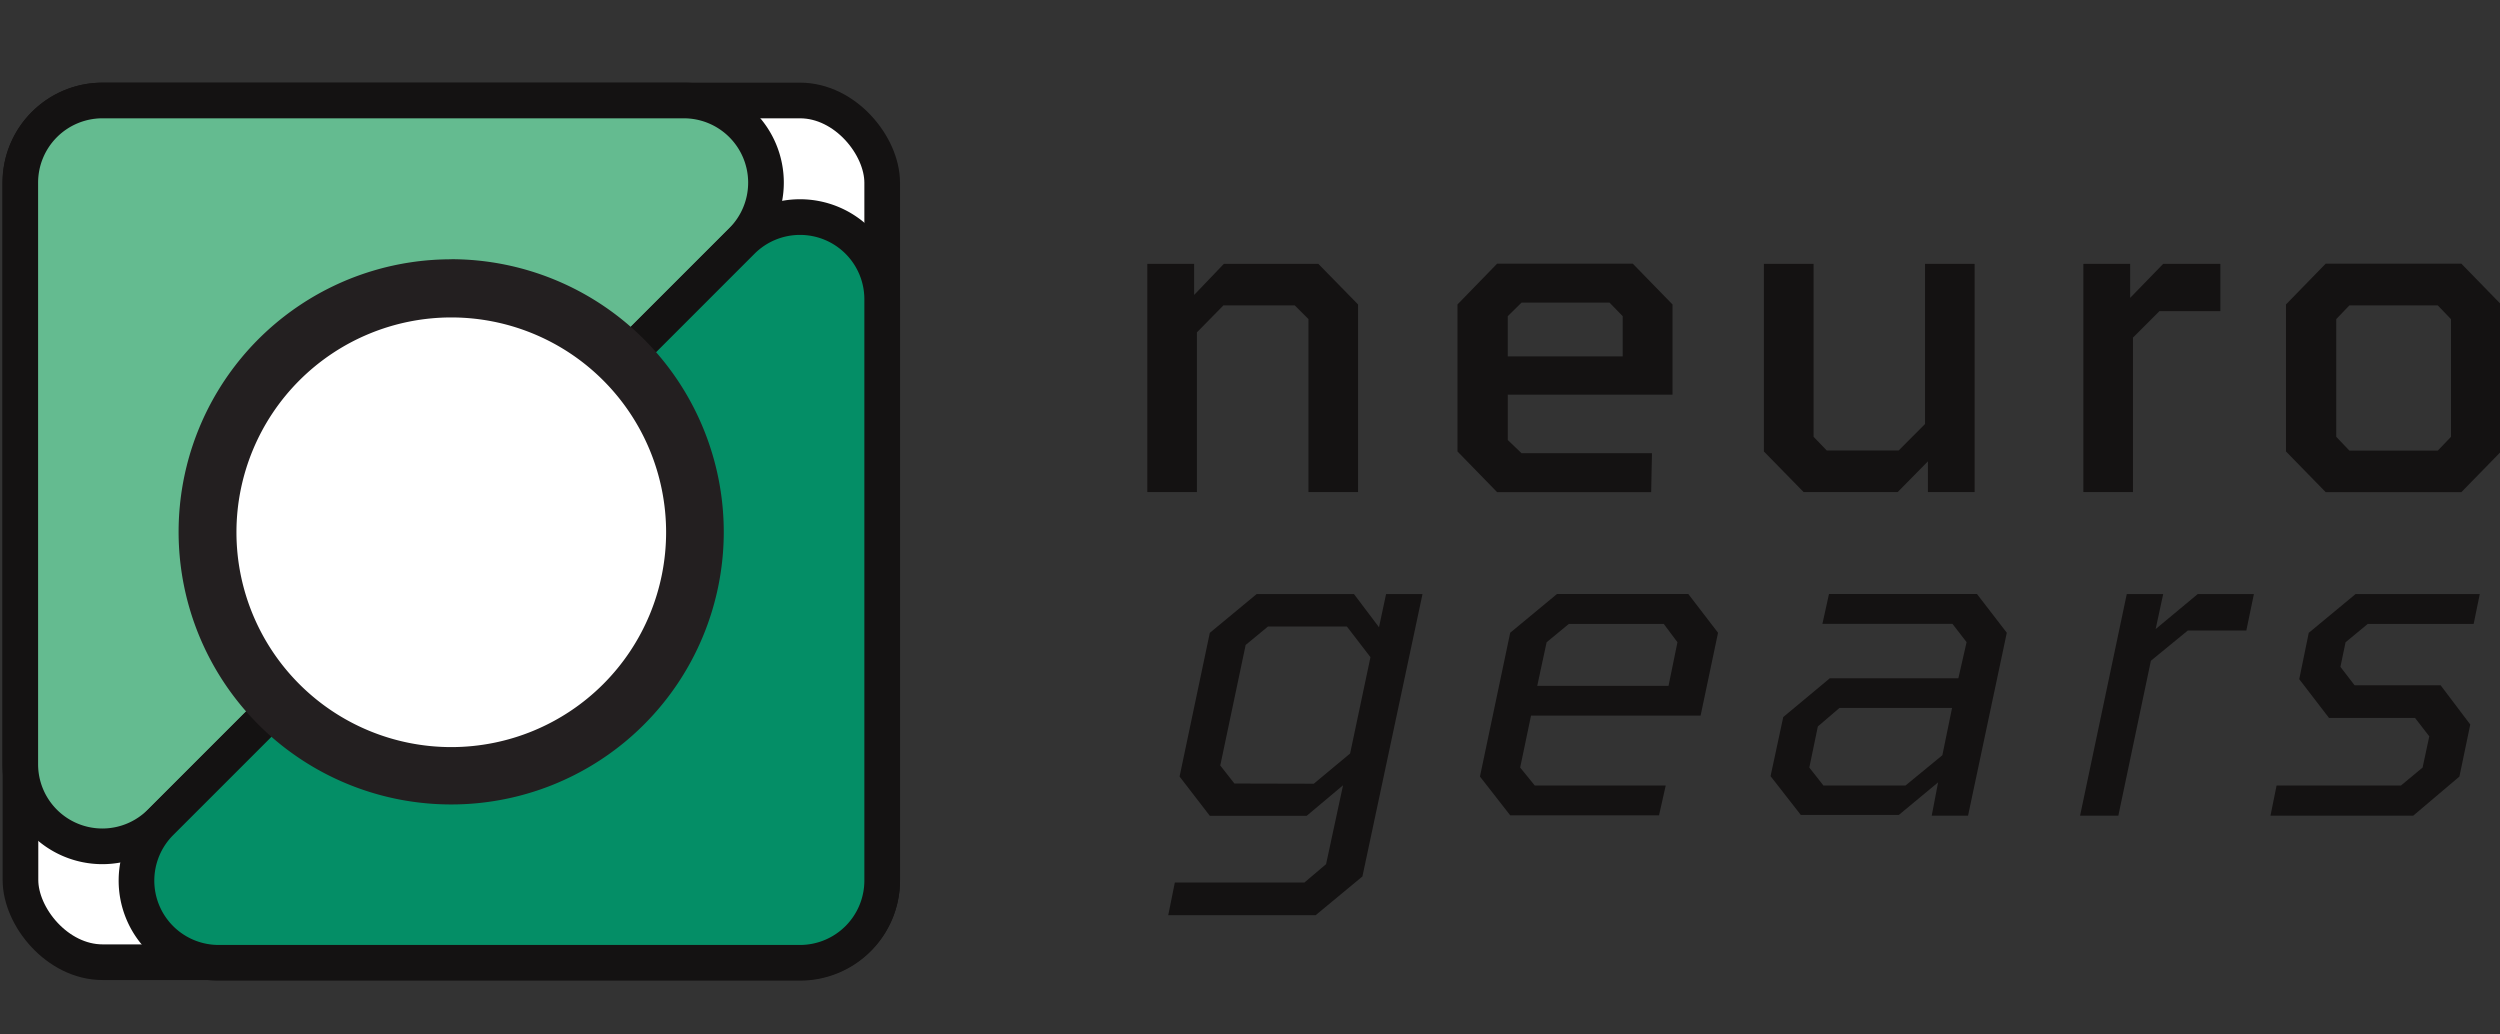 <?xml version="1.0" encoding="UTF-8" standalone="no"?>
<svg
   xmlns:dc="http://purl.org/dc/elements/1.1/"
   xmlns:cc="http://creativecommons.org/ns#"
   xmlns:rdf="http://www.w3.org/1999/02/22-rdf-syntax-ns#"
   xmlns:svg="http://www.w3.org/2000/svg"
   xmlns="http://www.w3.org/2000/svg"
   xmlns:sodipodi="http://sodipodi.sourceforge.net/DTD/sodipodi-0.dtd"
   xmlns:inkscape="http://www.inkscape.org/namespaces/inkscape"
   id="Layer_1"
   data-name="Layer 1"
   viewBox="0 0 258 106.75"
   version="1.1"
   sodipodi:docname="NeuroGears.svg"
   width="258"
   height="106.75"
   inkscape:version="0.92.4 (5da689c313, 2019-01-14)">
  <rect x="0" y="0" width="258" height="106.75" fill="#333333" stroke="none"/>
  <sodipodi:namedview
     pagecolor="#ffffff"
     bordercolor="#666666"
     borderopacity="1"
     objecttolerance="10"
     gridtolerance="10"
     guidetolerance="10"
     inkscape:pageopacity="0"
     inkscape:pageshadow="2"
     inkscape:window-width="1842"
     inkscape:window-height="1051"
     id="namedview4302"
     showgrid="false"
     inkscape:zoom="1.6486322"
     inkscape:cx="152.37128"
     inkscape:cy="-0.72395878"
     inkscape:window-x="69"
     inkscape:window-y="-9"
     inkscape:window-maximized="1"
     inkscape:current-layer="Layer_1" />
  <defs
     id="defs4153">
    <style
       id="style4151">.cls-1{fill:#1d1d1b;}.cls-2{fill:#141212;}.cls-3,.cls-5{fill:none;stroke:#141212;stroke-miterlimit:10;}.cls-3{stroke-width:0.53px;}.cls-4{fill:#fff;}.cls-5{stroke-width:3.68px;}.cls-6{fill:#64bb90;}.cls-7{fill:#048e66;}.cls-8{fill:#231f20;}.cls-9{fill:#e40134;}.cls-10{fill:#e30234;}.cls-11{fill:#009ee2;}</style>
  </defs>
  <g
     id="g4379"
     transform="translate(-768.62)">
    <path
       style="fill:#1d1d1b"
       inkscape:connector-curvature="0"
       id="path4155"
       d="m -89.698,92.79 h 3.42 V 70.38 l 21.78,23.62 V 63 h -3.38 v 22.61 l -21.82,-23.82 z m -17.07,-23.16 4.76,11 h -9.51 z m 0,-7.84 -13.51,31 h 3.84 l 3.87,-9.14 h 11.65 l 3.88,9.14 h 3.83 z m -20.6,31 h 3.54 V 63 h -3.54 z m -24.49,0 h 3.5 V 76.72 l 13.43,16.07 h 4.59 l -14.06,-16.4 12.81,-13.39 h -4.25 l -12.52,13.22 V 63 h -3.5 z m -31.3,0 h 3.38 V 70.38 l 21.82,23.62 V 63 h -3.38 v 22.61 l -21.82,-23.82 z m -21.52,0 h 15.73 v -3.3 h -12.19 V 78.06 h 12.19 v -3.3 h -12.19 v -8.55 h 12.19 V 63 h -15.73 z m -23.24,0 h 6.21 c 4.26,0 7.18,-0.13 9.35,-2.26 a 8.82,8.82 0 0 0 2.46,-6.21 c 0,-4 -2.21,-6.8 -5.71,-7.34 a 5.94,5.94 0 0 0 4.42,-6.18 7.7,7.7 0 0 0 -3,-6.34 c -1.87,-1.38 -4.25,-1.5 -7.51,-1.5 h -6.21 z m 3.46,-14 h 3.8 c 1.83,0 3.29,0 4.54,0.79 a 5,5 0 0 1 2.47,4.72 5.34,5.34 0 0 1 -2,4.38 c -1.3,0.92 -3.26,1 -6.1,1 h -2.75 z m 0,-12.77 h 2.75 c 4.72,0 6.89,0.88 6.89,5.18 0,3.63 -2.09,4.8 -6.89,4.8 h -2.75 z m -22.69,26.77 h 14.81 v -3.38 h -11.27 V 63 h -3.54 z m -29.33,-29.79 v 18.52 c 0,8.06 3.79,12.06 11.55,12.06 7.76,0 11.56,-4 11.56,-12.06 V 63 h -3.59 v 18.52 c 0,6 -2.42,8.76 -8,8.76 -5.58,0 -8,-2.79 -8,-8.76 V 63 Z m -17,14.43 v 3.17 h 8.51 c -0.41,5.84 -4.84,9.81 -10.76,9.81 -6.8,0 -11.68,-5.05 -11.68,-12.18 0,-7.56 4.75,-12.69 11.68,-12.69 a 10.52,10.52 0 0 1 9.6,5.43 l 3,-2.38 c -2.8,-4.22 -7,-6.26 -12.68,-6.26 a 14.8,14.8 0 0 0 -10.6,3.88 c -3.21,3 -4.8,7 -4.8,12 0,6 2.8,11 7.68,13.64 a 15.75,15.75 0 0 0 7.51,1.75 c 9.09,0 14.89,-5.67 14.89,-15.19 v -1 z m -46.13,15.4 h 15.73 v -3.3 h -12.21 V 78.06 h 12.18 v -3.3 h -12.18 v -8.55 h 12.18 V 63 h -15.73 z m -17.19,0 h 3.52 V 66.34 h 8.39 V 63 h -20.39 v 3.38 h 8.42 z m -16.26,-16.61 -4.22,-1.87 c -2.71,-1.17 -4,-2.67 -4,-4.8 a 4.26,4.26 0 0 1 4.55,-4.34 c 2.13,0 3.75,1.17 5.05,3.42 l 2.92,-1.88 c -1.46,-3 -4.13,-4.5 -7.72,-4.5 -5,0 -8.39,3.17 -8.39,7.34 0,3.63 1.92,6.22 5.89,7.89 l 3.59,1.52 c 3.08,1.33 4.63,3.3 4.63,6 0,3.25 -2.38,5.54 -6,5.54 -3,0 -5.05,-1.87 -5.92,-5.5 l -3.22,1.58 c 1.13,4.43 4.43,6.93 9.14,6.93 5.76,0 9.56,-3.67 9.56,-9.14 0,-3.75 -2,-6.51 -5.89,-8.18 m -41.4,-13.23 v 18.52 c 0,8.06 3.8,12.06 11.56,12.06 7.76,0 11.56,-4 11.56,-12.06 V 63 h -3.59 v 18.52 c 0,6 -2.42,8.76 -8,8.76 -5.58,0 -8,-2.79 -8,-8.76 V 63 Z m -20.79,27.24 a 12,12 0 0 1 -8.64,-3.63 12.14,12.14 0 0 1 -3.59,-8.67 12.35,12.35 0 0 1 3.59,-8.77 12.2,12.2 0 0 1 17.27,0 12.24,12.24 0 0 1 3.59,8.77 12.33,12.33 0 0 1 -12.22,12.3 m 16,-12.3 a 15.2,15.2 0 0 0 -4.63,-11.1 16.28,16.28 0 0 0 -22.58,0 15.47,15.47 0 0 0 0,22.15 16.18,16.18 0 0 0 22.58,0 15.2,15.2 0 0 0 4.63,-11 m -47.9,14.8 h 14.81 v -3.38 h -11.26 V 63 h -3.55 z m -17.48,-23.16 4.76,11 h -9.52 z m 0,-7.84 -13.52,31 h 3.84 l 3.88,-9.14 h 11.64 l 3.88,9.14 h 3.84 z m -16.1,8.3 v -4.63 a 16.79,16.79 0 0 0 -9.81,-3.21 15.41,15.41 0 0 0 -11.1,4.38 15.86,15.86 0 0 0 2,24.2 15.41,15.41 0 0 0 8.8,2.75 17.2,17.2 0 0 0 10.06,-3.25 v -4.72 a 12.48,12.48 0 0 1 -9.77,4.72 12.14,12.14 0 0 1 -10,-5.3 11.9,11.9 0 0 1 -2,-7 12.06,12.06 0 0 1 11.94,-12.44 12.79,12.79 0 0 1 9.93,4.55"
       class="cls-1" />
    <path
       style="fill:#1d1d1b"
       inkscape:connector-curvature="0"
       id="path4157"
       d="m -482.738,39.8 c 0,6 -2.42,8.76 -8,8.76 -5.58,0 -8,-2.79 -8,-8.76 V 21.24 h -3.54 V 39.8 c 0,8.05 3.8,12.06 11.56,12.06 7.76,0 11.56,-4 11.56,-12.06 V 21.24 h -3.59 z"
       class="cls-1" />
    <polygon
       transform="translate(-618.278)"
       style="fill:#1d1d1b"
       id="polygon4159"
       points="145.34,51.07 148.72,51.07 148.72,28.66 170.54,52.23 170.54,21.24 167.16,21.24 167.16,43.89 145.34,20.07 "
       class="cls-1" />
    <path
       style="fill:#1d1d1b"
       inkscape:connector-curvature="0"
       id="path4161"
       d="m -305.008,25.12 a 16.27,16.27 0 0 0 -22.57,0 15.47,15.47 0 0 0 0,22.15 16.17,16.17 0 0 0 22.57,0 15.56,15.56 0 0 0 0,-22.15 z m -2.67,19.77 a 12.23,12.23 0 0 1 -20.86,-8.68 12.3,12.3 0 0 1 3.59,-8.76 12.18,12.18 0 0 1 17.27,0 12.28,12.28 0 0 1 3.59,8.76 12.06,12.06 0 0 1 -3.59,8.68 z"
       class="cls-1" />
    <path
       style="fill:#1d1d1b"
       inkscape:connector-curvature="0"
       id="path4163"
       d="m -383.278,24.91 a 15.09,15.09 0 0 0 -4.67,11.39 15.13,15.13 0 0 0 6.72,12.81 15.32,15.32 0 0 0 6.65,2.59 v 2.64 c 0.34,0 1,0 1.3,0 1.48,0 2.19,0.44 2.19,1.42 0,0.98 -0.68,1.35 -2,1.35 a 20,20 0 0 1 -4,-0.64 v 1.65 a 16,16 0 0 0 4.25,0.74 c 2.7,0 4.11,-1.11 4.11,-3.1 0,-1.99 -1.24,-3 -3.67,-3 h -0.47 v -0.91 h 0.48 a 17.08,17.08 0 0 0 10.01,-3.25 v -4.71 a 12.43,12.43 0 0 1 -9.76,4.71 12.1,12.1 0 0 1 -10,-5.29 11.9,11.9 0 0 1 -2.14,-7.05 12.18,12.18 0 0 1 3.42,-8.81 12,12 0 0 1 8.58,-3.63 12.78,12.78 0 0 1 9.93,4.55 v -4.63 a 16.74,16.74 0 0 0 -9.8,-3.21 15.41,15.41 0 0 0 -11.13,4.38 z"
       class="cls-1" />
    <polygon
       transform="translate(-618.278)"
       style="fill:#1d1d1b"
       id="polygon4165"
       points="93.32,51.07 96.86,51.07 96.86,36.34 109.05,36.34 109.05,33.04 96.86,33.04 96.86,24.49 109.05,24.49 109.05,21.24 93.32,21.24 "
       class="cls-1" />
    <path
       style="fill:#1d1d1b"
       inkscape:connector-curvature="0"
       id="path4167"
       d="m -415.898,51.07 h 3.83 l 3.88,-9.14 h 11.64 l 3.88,9.14 h 3.84 l -13.56,-31 z m 8.76,-12.19 4.75,-11 4.76,11 z"
       class="cls-1" />
    <path
       style="fill:#1d1d1b"
       inkscape:connector-curvature="0"
       id="path4169"
       d="m -359.998,51.07 h 3.84 l 3.88,-9.14 h 11.64 l 3.88,9.14 h 3.84 l -13.56,-31 z m 8.72,-12.19 4.76,-11 4.75,11 z"
       class="cls-1" />
    <path
       style="fill:#1d1d1b"
       inkscape:connector-curvature="0"
       id="path4171"
       d="m -421.998,24 c -3.63,-2.79 -7.92,-2.79 -13.51,-2.79 h -5.72 v 29.86 h 7 c 4.84,0 8.76,-0.13 12.22,-2.8 3.46,-2.67 5.22,-6.76 5.22,-12.1 0,-5.34 -1.78,-9.51 -5.21,-12.17 z m -2.28,21.6 c -2.5,2.09 -6.05,2.13 -11.14,2.13 h -2.25 v -23.2 h 2.25 c 5.13,0 8.68,0.09 11.14,2.17 2.46,2.08 3.76,5.22 3.76,9.43 0,4.21 -1.31,7.47 -3.76,9.47 z"
       class="cls-1" />
    <path
       style="fill:#1d1d1b"
       inkscape:connector-curvature="0"
       id="path4173"
       d="m -341.728,15.05 h -1.4 a 1.55,1.55 0 0 1 -1.5,1.18 3.82,3.82 0 0 1 -0.85,-0.16 l -1.57,-0.46 a 3,3 0 0 0 -1,-0.13 c -1.57,0 -2.68,1.14 -3.07,3.27 h 1.4 a 1.52,1.52 0 0 1 1.44,-1.08 2.72,2.72 0 0 1 0.79,0.13 l 1.53,0.42 a 4,4 0 0 0 1.05,0.17 c 1.6,0 2.71,-1.15 3.13,-3.34"
       class="cls-1" />
    <path
       style="fill:#1d1d1b"
       inkscape:connector-curvature="0"
       id="path4175"
       d="m -579.828,94.76 c -21.56,0 -38.45,-16.26 -38.45,-37.02 0,-22.28 16.17,-38.45 38.45,-38.45 13.88,0 24.52,5.55 31.62,16.5 l -3.18,2 c -6.44,-9.94 -15.75,-14.78 -28.44,-14.78 -20.09,0 -34.67,14.59 -34.67,34.69 0,18.69 15.22,33.3 34.67,33.3 16.47,0 29.41,-10.2 31.55,-24.52 h -11 v -3.76 h 15.18 l -0.16,2 c -1.35,17.39 -16.31,30 -35.57,30"
       class="cls-1" />
    <polyline
       transform="translate(-618.278)"
       style="fill:#1d1d1b"
       id="polyline4177"
       points="4.54 58.92 4.54 58.92 4.54 58.92 4.54 58.92"
       class="cls-1" />
    <path
       style="fill:#1d1d1b"
       inkscape:connector-curvature="0"
       id="path4179"
       d="m -579.388,41.26 c 0,-0.18 -0.59,-0.34 -0.52,-0.06 a 1.54,1.54 0 0 0 0.52,0.06"
       class="cls-1" />
    <path
       style="fill:#1d1d1b"
       inkscape:connector-curvature="0"
       id="path4181"
       d="m -611.898,59.86 h -0.06 a 1.22,1.22 0 0 1 -0.73,0.37 c -0.34,0 -0.52,-0.34 -0.82,-0.3 0.16,0.74 1.54,0.84 1.61,0"
       class="cls-1" />
    <path
       style="fill:#1d1d1b"
       inkscape:connector-curvature="0"
       id="path4183"
       d="m -613.088,51.29 v 0 c 0.41,-0.42 0.82,-0.83 1.21,-1.28 a 8.9,8.9 0 0 0 1,-1.32 c 0.46,-0.8 -0.62,-0.39 -0.33,-0.4 a 0.39,0.39 0 0 1 0.09,0.33 1.82,1.82 0 0 1 -0.53,0.84 c -0.52,0.56 -1,1 -1.53,1.55 -0.06,0.09 -0.13,0.4 0.05,0.29"
       class="cls-1" />
    <path
       style="fill:#1d1d1b"
       inkscape:connector-curvature="0"
       id="path4185"
       d="m -613.128,52.41 v 0 c 0.51,-0.67 1,-1.28 1.49,-1.85 a 22.44,22.44 0 0 0 1.51,-1.87 c 0.11,-0.15 0.29,-0.37 0.2,-0.59 -0.28,0.17 -0.34,0.5 -0.49,0.74 a 11.91,11.91 0 0 1 -0.86,1.08 c -0.62,0.66 -1.32,1.27 -1.92,2 -0.14,0.19 -0.26,0.93 0.1,0.53"
       class="cls-1" />
    <path
       style="fill:#1d1d1b"
       inkscape:connector-curvature="0"
       id="path4187"
       d="m -549.278,54.52 a 6.35,6.35 0 0 0 -0.42,-0.64 4.84,4.84 0 0 0 -1.36,-1 4.83,4.83 0 0 0 -0.94,-0.11 4,4 0 0 1 -0.92,-0.15 8.14,8.14 0 0 0 -1.55,-0.6 c -1.1,-0.1 -1.46,1 -2.53,1.1 a 9.9,9.9 0 0 0 -0.28,-1.12 c -0.16,-0.35 -0.48,-0.65 -0.52,-1 a 1.33,1.33 0 0 1 0.13,-0.6 3.12,3.12 0 0 0 0,-0.54 8,8 0 0 0 -0.28,-3.07 9.94,9.94 0 0 0 -0.66,-1.45 v 0 a 0.89,0.89 0 0 1 -0.13,-0.33 c 0,-0.19 0.51,-0.38 0.73,-0.49 0.61,-0.33 1,-0.52 1.57,-0.88 0.24,-0.16 0.48,-0.48 0.75,-0.47 0.27,0.01 0.29,0.15 0.45,0.25 v 0 0 a 1.38,1.38 0 0 0 0.29,0.17 c 0.19,0.08 0.68,0.18 0.73,-0.06 0.05,-0.24 -0.86,-0.32 -0.82,-0.75 0.04,-0.43 0.85,-0.14 1.12,-0.2 0.41,-1 -0.48,-1.46 -1.1,-1.86 a 8,8 0 0 0 -1,-0.62 20,20 0 0 0 -2.21,-1 1.33,1.33 0 0 0 -1.23,-0.84 c -0.23,-0.22 -0.16,-0.71 -0.42,-0.86 -0.26,-0.15 -0.53,0 -0.78,0.09 a 4.76,4.76 0 0 0 -1.33,0.56 c -0.18,0.11 -0.45,0.39 -0.37,0.51 0.08,0.12 0.33,-0.06 0.48,-0.15 a 3.8,3.8 0 0 1 0.49,-0.26 c 0.29,-0.11 0.85,-0.35 1,-0.15 0.15,0.2 -0.4,0.42 -0.63,0.52 -0.23,0.1 -0.34,0.06 -0.41,0.19 -0.07,0.13 0,0.61 -0.24,0.71 a 0.57,0.57 0 0 1 -0.36,0 c -0.42,-0.17 -0.75,-0.64 -1.22,-0.76 0,0.33 -0.13,0.53 -0.33,0.78 -0.2,0.25 -0.28,0.34 -0.4,0.36 -0.34,0.07 -0.5,-0.15 -0.67,-0.32 -0.17,-0.17 -0.52,-0.43 -0.6,-0.71 -0.08,-0.28 0.29,-0.69 0.24,-1 -0.05,-0.31 -0.49,-0.26 -0.82,-0.3 a 9.56,9.56 0 0 0 -1,-0.13 3.4,3.4 0 0 0 -1.46,0.3 c -0.2,0.09 -0.56,0.2 -0.5,0.36 0.06,0.16 0.45,-0.06 0.67,-0.15 a 4.18,4.18 0 0 1 2.15,0 c 0,0.1 -0.27,0.34 -0.52,0.36 a 2.72,2.72 0 0 1 -0.39,0 c -0.44,0 -1,0.14 -1,0.33 0,0.19 0.31,0.44 0.63,0.4 0.12,0 0.22,-0.13 0.36,-0.13 0.14,0 0.24,0.12 0.37,0.13 0.13,0.01 0.28,-0.1 0.4,-0.08 a 2,2 0 0 1 0.41,0.21 l 0.41,0.24 c 0.19,0.12 0.62,0.43 0.56,0.7 -0.11,0.48 -1.13,0 -1.35,0 -0.22,0 -0.65,0.3 -0.8,0 -0.15,-0.3 0.09,-0.32 0,-0.47 -0.09,-0.15 -0.17,0.09 -0.34,0.06 -0.29,-0.32 -0.43,-0.13 -0.79,-0.21 a 2.21,2.21 0 0 1 -0.78,-0.58 c -0.16,-0.2 -0.2,-0.49 -0.4,-0.49 -0.2,0 -0.32,0.14 -0.41,0.19 a 3.31,3.31 0 0 0 -1.35,1.49 c -0.13,0.27 -0.29,0.68 -0.58,0.67 -0.29,-0.01 -0.6,-0.46 -0.71,-0.75 a 2.54,2.54 0 0 0 -0.13,-0.48 c -0.12,-0.19 -0.4,-0.26 -0.55,-0.45 a 1.36,1.36 0 0 1 -0.24,-0.53 c 0,-0.27 0.34,-0.45 0.3,-0.71 -0.04,-0.26 -0.44,-0.32 -0.69,-0.43 a 4,4 0 0 0 -0.83,-0.3 4,4 0 0 0 -1.33,0.09 c -0.37,0.06 -1,0.17 -0.86,0.42 0.14,0.25 0.39,0 0.58,-0.1 a 3.5,3.5 0 0 1 1.52,-0.24 c 0.26,0.05 1.24,0.47 1.08,0.8 -0.16,0.33 -0.58,-0.18 -0.71,-0.26 -0.34,0 -0.64,-0.07 -1,-0.07 -0.36,0 -0.8,0 -0.86,0.26 -0.06,0.26 0.19,0.47 0.39,0.52 0.2,0.05 0.44,-0.06 0.6,0.06 0.16,0.12 0,0.41 0.13,0.43 0.13,0.02 0.25,-0.33 0.49,-0.37 a 1.23,1.23 0 0 1 0.77,0.24 c 0.1,0.1 0.14,0.38 0.2,0.47 0.15,0.25 0.45,0.28 0.45,0.52 0,0.24 -0.26,0.4 -0.52,0.43 -0.26,0.03 -0.68,-0.2 -0.77,-0.14 -0.09,0.06 0.1,0.21 0.17,0.29 a 2.16,2.16 0 0 1 0.54,1 2.08,2.08 0 0 1 -0.53,1.63 1.7,1.7 0 0 1 -1.18,0.19 2.29,2.29 0 0 1 -0.71,-0.71 c -0.06,-0.09 -0.12,-0.27 -0.23,-0.25 -0.11,0.02 0,0.36 0,0.36 a 6,6 0 0 0 0.4,0.82 c 0.16,0.21 0.41,0.35 0.56,0.53 a 7.44,7.44 0 0 1 0.69,1.2 0.79,0.79 0 0 1 0,0.2 c 0,0.12 -0.52,0.17 -0.8,0.19 -1.3,0.12 -2.55,0.22 -3.84,0.3 -0.68,0 -1.19,0.1 -1.56,-0.21 a 1.49,1.49 0 0 1 -0.21,-0.22 v 0 a 1.13,1.13 0 0 1 -0.27,-0.61 c 0,-0.27 0.67,-0.37 1,-0.49 0.51,-0.21 1.1,-0.67 1.8,-0.5 0.27,0.07 0.93,0.53 1.07,0 -0.24,-0.16 -0.76,-0.16 -0.77,-0.5 -0.01,-0.34 0.22,-0.37 0.43,-0.4 0.21,-0.03 0.77,0.19 1,0 0.09,-0.27 0,-0.48 0,-0.75 a 3,3 0 0 0 0.13,-0.54 c 0,-0.55 -0.58,-0.78 -1,-1 -0.42,-0.22 -0.74,-0.11 -0.74,-0.38 a 0.86,0.86 0 0 1 0.43,-0.73 c 0.14,0 0.39,0 0.58,0 0.19,0 0.63,-0.41 0.9,-0.39 0.27,0.02 0.44,0.53 0.72,0.34 0.28,-0.19 -0.18,-0.22 -0.27,-0.34 a 0.65,0.65 0 0 0 0,-0.25 c -0.57,-0.27 -0.63,-1 -1.22,-1.29 a 7.34,7.34 0 0 0 -1.72,1.43 c -0.15,0.2 -0.39,0.7 -0.66,0.73 -0.27,0.03 -0.9,-0.43 -1.07,-0.58 a 8,8 0 0 0 -0.9,-0.93 c -0.23,-0.12 -1.24,-0.25 -1.25,-0.55 a 0.13,0.13 0 0 1 0,-0.06 l 2.46,-0.68 c 2.14,-0.6 11,-3.14 11.82,-3.37 l 2.87,-0.83 c 0,0 0.39,-0.34 0.06,-0.41 l -1.66,0.48 -12.5,3.61 -2.8,0.78 c 0,-0.13 -0.09,-0.17 -0.37,-0.27 v 0 c -0.21,0 -0.42,-0.12 -0.62,-0.17 h -0.16 -0.06 a 4.61,4.61 0 0 0 -2.11,0.39 c -0.17,0.08 -0.5,0.29 -0.47,0.43 0.03,0.14 0.26,-0.06 0.37,-0.11 a 4.17,4.17 0 0 1 1.24,-0.46 c 0.43,-0.07 1.69,-0.16 1.61,0.34 0,0.27 -0.63,0.2 -1,0.22 -0.68,0 -1.39,0.18 -1.45,0.33 -0.06,0.15 0.44,0.5 0.68,0.5 0.24,0 0.24,-0.11 0.36,-0.1 0.12,0.01 0.25,0.19 0.39,0.19 0.14,0 0.23,-0.14 0.39,-0.11 0.16,0.03 0.18,0.26 0.3,0.35 0.27,-0.22 0.44,-0.51 0.88,-0.48 a 2.33,2.33 0 0 1 0.64,0.24 c 0.36,0.17 0.84,0.53 0.72,0.77 -0.12,0.24 -0.52,0.13 -0.85,0.24 -0.33,0.11 -0.57,0.32 -0.83,0.28 -0.26,-0.04 -0.35,-0.32 -0.58,-0.35 0,0.16 0,0.28 0,0.39 0.75,0.32 1.58,0.58 1.61,1.63 -0.37,0.45 -0.78,1.27 -1.59,1.07 -0.48,-0.11 -0.68,-0.61 -0.8,-1.07 0,-0.15 -0.14,-0.53 -0.23,-0.49 -0.09,0.04 -0.09,0.8 0,1 a 1.86,1.86 0 0 0 0.9,1 3.13,3.13 0 0 1 0.53,0.12 1,1 0 0 1 0.37,1 c -0.22,0.34 -0.7,0.38 -1.14,0.54 -1,0.33 -2,0.62 -3,0.86 a 2.09,2.09 0 0 1 -0.19,-1.1 c 0,-0.39 0,-0.8 -0.05,-1.2 a 7.17,7.17 0 0 1 0.26,-2.3 c 0.07,-0.17 0.27,-0.42 0.41,-0.66 a 3.66,3.66 0 0 1 0.43,-0.65 c 0.11,-0.11 0.44,-0.36 0.64,-0.34 0.2,0.02 0.59,0.55 0.66,0.5 0.07,-0.05 0,-0.36 0,-0.52 0,-0.16 0.32,-0.25 0.24,-0.39 -0.3,-0.05 -0.33,0.21 -0.6,0.22 a 1.45,1.45 0 0 1 -0.73,-0.28 2.08,2.08 0 0 1 -0.54,-0.47 c -0.32,-0.41 -0.8,-1.21 -0.91,-1.12 -0.11,0.09 0,0.22 0.09,0.39 v 0.09 a 0.55,0.55 0 0 1 0,0.17 0.46,0.46 0 0 1 -0.11,0.32 5.08,5.08 0 0 0 -0.32,0.4 l -0.3,0.09 c -0.31,0.09 -1.42,0.33 -1.73,0.39 a 1.24,1.24 0 0 0 -0.24,-0.16 0.42,0.42 0 0 0 -0.32,-0.06 c -0.11,0 -0.8,0.11 -1,0.11 a 2.42,2.42 0 0 0 -0.88,0.08 14.86,14.86 0 0 1 -3,0.7 15.14,15.14 0 0 0 -2.61,0.52 1.62,1.62 0 0 1 -0.5,0 7,7 0 0 0 -1.57,0 c -0.88,0.08 -1.05,-0.24 -1.46,-0.27 a 2.08,2.08 0 0 1 -0.48,-0.08 0.3,0.3 0 0 0 -0.09,-0.15 c -0.11,-0.12 0,-0.25 0.06,-0.37 -0.11,-0.37 -0.43,-0.71 -0.19,-1.13 -0.05,-0.17 -0.23,-0.29 -0.28,-0.47 -0.05,-0.18 0.06,-0.2 0.13,-0.3 a 1.07,1.07 0 0 0 -0.3,-0.77 3.32,3.32 0 0 0 -2.37,-0.25 3.46,3.46 0 0 0 -1.47,0.52 3.1,3.1 0 0 0 -1,2.51 c 0,0 0,0.15 0,0.22 0,0.07 0.11,0.13 0.17,0.15 0.21,0.06 0.49,0 0.69,0 a 0.13,0.13 0 0 1 0.11,0.09 c 0,0.08 0.08,0 0.1,0.08 a 0.42,0.42 0 0 1 -0.18,0.39 h -0.09 -0.05 a 1.64,1.64 0 0 0 -0.39,0.05 l -1,0.27 a 3.41,3.41 0 0 0 -1.53,0.69 9.22,9.22 0 0 0 -1,1.58 c -0.2,0.33 -1,0.89 -1.25,1.52 a 8.93,8.93 0 0 1 -0.65,1.52 1.73,1.73 0 0 0 -0.24,0.65 0.61,0.61 0 0 0 0.05,0.45 c 0.1,0.18 0.15,0.32 0.41,0.37 0.26,0.05 0.83,0.12 1.28,0.17 0.45,0.05 1.89,0.11 2.21,0.18 a 1,1 0 0 1 0.71,0.42 2,2 0 0 0 0.54,0.58 1,1 0 0 1 0.25,0.73 2.64,2.64 0 0 1 0,0.28 0.61,0.61 0 0 0 -0.2,0.41 1.81,1.81 0 0 0 -0.06,0.52 1.48,1.48 0 0 1 0,0.23 c -0.4,1.22 -1.19,1.91 -1.89,1.83 -0.27,-0.05 -0.5,-0.12 -0.66,-0.15 l -0.53,-0.08 c -0.41,-0.11 -0.25,-0.68 0,-0.85 a 5.38,5.38 0 0 0 1.21,-1.94 3.37,3.37 0 0 1 0.79,-1.3 0.58,0.58 0 0 0 0.11,-0.14 c 0.08,-0.12 0.07,-0.3 -0.17,-0.08 a 3.43,3.43 0 0 0 -0.78,1 11.58,11.58 0 0 1 -3.32,3.5 l -0.22,0.22 v 0 a 2.07,2.07 0 0 0 -1,1.71 2.3,2.3 0 0 0 0,0.66 5.25,5.25 0 0 0 0,1.71 c 0.1,0.17 0.18,-0.86 0.55,-0.79 a 2.11,2.11 0 0 0 0.71,0.43 c 0.34,0.13 0.42,0.37 0.36,0.57 v 0 a 0.83,0.83 0 0 0 0,0.15 c -0.13,0.52 0,1.73 -0.31,2 -0.31,0.27 -1,-0.15 -1.13,-0.3 v 0 c -0.2,-0.11 -0.17,0.16 0,0.3 a 1.88,1.88 0 0 0 0.8,0.44 0.73,0.73 0 0 0 0.75,-0.47 9.36,9.36 0 0 0 0.13,-1.65 3,3 0 0 1 0.18,-0.76 6.54,6.54 0 0 1 0.34,-0.68 2.67,2.67 0 0 1 1.38,-0.94 3.29,3.29 0 0 1 1.15,-0.11 2.61,2.61 0 0 1 1.66,1 2.08,2.08 0 0 0 1.71,0.9 c 0.18,-0.1 0.13,-0.32 0.15,-0.47 0.02,-0.15 0.09,-0.27 0.14,-0.39 0.05,-0.12 0.39,-0.61 0.64,-1 0.1,-0.13 0.22,-0.26 0.36,-0.42 a 9.83,9.83 0 0 1 1.07,-1.07 8.08,8.08 0 0 1 2.6,-1.68 14,14 0 0 1 3.82,-0.45 c 1,0 2.05,0 3.05,-0.13 a 6.38,6.38 0 0 0 1.65,-0.23 c 0.17,-0.06 0.38,-0.24 0.6,-0.24 0.22,0 0.19,0.15 0.34,0.15 0.15,0 0.29,-0.28 0.43,-0.47 0.39,-0.5 0.85,-1 1.25,-1.39 a 3.29,3.29 0 0 1 2.61,-1.23 c 0.23,0 0.61,0.21 0.66,0.06 0.05,-0.15 -0.25,-0.25 -0.38,-0.38 a 1.27,1.27 0 0 1 -0.45,-0.71 1.65,1.65 0 0 1 0.13,-1 c 0.12,-0.15 0.51,-0.19 0.84,-0.26 0.67,-0.14 1.09,-0.25 1.78,-0.41 a 9.19,9.19 0 0 0 1.31,-0.38 1.21,1.21 0 0 1 0.73,-0.2 c 0.27,0.06 0.57,0.68 0.73,1 a 6.9,6.9 0 0 1 1,2.36 4.58,4.58 0 0 1 0.04,1.77 1,1 0 0 1 -0.54,0.6 c -0.62,0.13 -0.87,-0.41 -1.4,-0.32 -0.05,0.23 0.18,0.35 0.33,0.45 a 2.38,2.38 0 0 0 0.49,0.3 c 0.69,0.29 1.52,0.31 1.63,1.16 a 1.52,1.52 0 0 1 -0.17,0.86 c -0.13,0.2 -0.47,0.3 -0.71,0.45 -0.24,0.15 -0.43,0.46 -0.75,0.39 -0.32,-0.07 -0.21,-0.43 -0.37,-0.55 -0.16,-0.12 -0.53,0.46 -0.72,0.78 a 3.66,3.66 0 0 0 -0.28,0.52 c -0.08,0.17 -0.23,0.45 -0.09,0.55 0.14,0.1 0.45,-0.42 0.71,-0.57 a 3.27,3.27 0 0 1 0.66,-0.24 6.37,6.37 0 0 0 1.7,-1 c 0.68,-0.5 1.27,-1.25 2.34,-1.27 a 8.24,8.24 0 0 1 2.29,0.5 c 0.74,0.2 1.43,0.39 2.24,0.53 a 2.27,2.27 0 0 1 0.6,0.93 c 0.15,0.33 0.37,0.57 0.19,1 0.06,0.29 0.61,0.51 0.56,0.88 -0.05,0.37 -0.56,0.18 -0.9,0.1 -0.34,-0.08 -0.53,-0.07 -0.58,-0.32 -0.05,-0.25 0.39,0 0.53,-0.08 a 0.46,0.46 0 0 0 0.07,-0.43 c -0.08,-0.26 -0.43,-0.27 -0.71,-0.39 a 2,2 0 0 1 -0.64,-0.41 3.36,3.36 0 0 1 -0.3,-0.6 c -0.27,-0.4 -0.8,-0.38 -1.29,-0.62 -0.31,-0.15 -0.57,-0.43 -1.1,-0.26 -0.15,0 -0.25,0.2 -0.4,0.28 a 2.94,2.94 0 0 1 -1,0.43 6.66,6.66 0 0 0 -1.33,0.19 c -0.36,0.13 -0.79,0.37 -0.88,0.65 -0.09,0.28 0,0.38 -0.07,0.56 a 2.08,2.08 0 0 1 -0.62,0.79 3.54,3.54 0 0 1 -2.3,1 2.77,2.77 0 0 1 -1.5,-0.37 c -0.34,-0.22 -0.54,-0.63 -1,-0.51 a 1,1 0 0 0 0.17,0.88 c 0.09,0.15 0.39,0.35 0.37,0.55 -0.02,0.2 -0.55,0.43 -0.67,0.5 a 9.36,9.36 0 0 1 -2.42,1 11.75,11.75 0 0 1 -4,0.43 6.65,6.65 0 0 1 -5.14,-2.95 c -0.12,-0.18 -0.31,-0.6 -0.49,-0.65 a 2.77,2.77 0 0 0 -1,0.15 c -0.26,0.09 -0.54,0.33 -0.47,0.5 0.07,0.17 0.41,0 0.68,0 0.27,0 1,0.32 1,0.58 0,0.26 -0.23,0.2 -0.2,0.33 0.03,0.13 0.53,0.25 0.8,0.43 a 2.53,2.53 0 0 1 0.68,3.29 c -0.11,0.18 -0.4,0.31 -0.37,0.44 0.03,0.13 0.38,0 0.52,0.09 0.14,0.09 0.39,0.63 0.41,0.84 a 3.61,3.61 0 0 1 -0.21,1.42 c -0.11,0.33 -0.42,1 -0.3,1.29 0.12,0.29 0.54,0.29 0.88,0.32 0.34,0.03 0.66,0 1,0 a 14.7,14.7 0 0 1 3,0 c 0.4,0.16 0.49,0.66 0.73,1 0.12,0.18 0.34,0.37 0.5,0.56 0.16,0.19 0.33,0.43 0.47,0.58 0.14,0.15 0.61,0.4 0.45,0.68 -0.16,0.28 -0.71,0.08 -0.82,0 -0.11,-0.08 -0.38,-1.15 -0.9,-1.48 -0.15,-0.1 -0.34,-0.15 -0.49,-0.24 -0.15,-0.09 -0.25,-0.28 -0.39,-0.3 -0.14,-0.02 -0.35,0.2 -0.51,0.28 -0.39,0 -0.79,0 -1.18,0 a 4.9,4.9 0 0 1 -1.18,-0.07 c -0.13,0 -0.23,-0.2 -0.34,-0.23 a 2,2 0 0 0 -1,0 c -0.13,0.07 -0.15,0.36 -0.32,0.41 -0.34,0.08 -0.88,-0.52 -0.9,-0.84 -0.02,-0.32 0.11,-0.4 0.12,-0.6 a 4.21,4.21 0 0 0 -0.27,-1.2 c 0,-0.12 -0.08,-0.24 -0.11,-0.37 v 0 c 0,-0.12 -0.07,-0.25 -0.1,-0.37 v 0 c 0,-0.14 -0.06,-0.27 -0.08,-0.39 -0.06,-0.6 0.35,-1.22 -0.32,-1.31 -0.31,0 -0.63,0 -1,0 a 4,4 0 0 0 -1,0 c -0.18,0.06 -0.23,0.26 -0.36,0.3 a 2,2 0 0 1 -0.92,0 l -0.27,-0.07 v 0 a 2.05,2.05 0 0 1 -0.4,-0.16 v 0 l -0.11,-0.07 c 0,0 0,0 0,0 l -0.23,-0.27 c -0.72,-0.66 -0.87,-2 -1.39,-2.86 -0.17,-0.29 -0.51,-0.68 -0.8,-0.73 a 5.94,5.94 0 0 0 -1.18,0.2 3.23,3.23 0 0 1 -1.35,-0.3 c -0.44,-0.23 -0.83,-0.69 -1.26,-1 a 2.25,2.25 0 0 0 -0.8,-0.34 2.36,2.36 0 0 0 -1.44,0.36 2.54,2.54 0 0 0 -0.79,0.69 c -0.41,0.62 -0.16,1.54 -0.24,2.47 0,0.54 -0.36,1.2 -0.92,1.26 a 1.71,1.71 0 0 1 -0.94,-0.22 c -0.18,-0.09 -0.17,0.28 0,0.35 v 0 a 1.48,1.48 0 0 0 0.78,0.14 c 0.26,0 0.74,-0.38 0.69,-0.21 a 1,1 0 0 1 -0.88,0.6 1.47,1.47 0 0 1 -0.63,-0.16 c 0,0 -0.07,0 -0.07,0 0,0 0,0.15 0,0.29 a 0.22,0.22 0 0 1 0,0.08 v 0 0 0 0 0 0 0.05 0 0 0 0 h 0.22 a 2.69,2.69 0 0 0 1.68,0.09 v 0 c 0.18,0.26 0.29,0.55 0.45,0.82 0.16,0.27 0.43,0.48 0.41,0.81 -0.57,0.14 -0.58,-0.33 -1.09,-0.23 a 0.74,0.74 0 0 0 -0.17,1.37 c 0.57,0.21 0.72,-0.33 1.35,-0.19 a 2,2 0 0 0 0.19,0.62 c -0.45,1 -0.9,2 -1.39,3 a 0.14,0.14 0 0 0 0,0.09 l 0.09,0.24 c 0,0 0,0 0,0 v 0 l 0.46,-0.93 c 0.11,-0.24 0.35,-1 0.64,-0.71 a 3,3 0 0 1 -0.32,0.9 c -0.18,0.4 -0.39,0.82 -0.6,1.24 a 0.19,0.19 0 0 0 0,0.13 l 0.1,0.26 c 0,0 0,0 0.05,0 0.44,-0.95 0.76,-1.88 1.18,-2.86 a 2.4,2.4 0 0 1 0.28,-0.58 c 0.24,-0.18 0.34,0.29 0.43,0.48 0.58,1.21 1.12,2.19 1.8,3.34 0.16,0.28 0.35,0.42 0.3,0.82 a 2.41,2.41 0 0 1 -2.71,1.64 c 0,0 0,0 0,0.08 a 1.22,1.22 0 0 0 0.09,0.17 c 0,0 0,0 0.06,0 a 3,3 0 0 0 0.67,0 3.21,3.21 0 0 0 2.47,-2.21 13.45,13.45 0 0 0 0.75,-3.2 18.24,18.24 0 0 0 -0.17,-6.1 c -0.09,-0.46 -0.45,-1.41 0.11,-1.48 0.4,-0.05 0.47,0.39 0.58,0.77 a 17.15,17.15 0 0 1 0.52,6.29 c -0.2,2.26 -0.69,4.79 -2,5.94 a 5.73,5.73 0 0 1 -1,0.69 3.43,3.43 0 0 1 -0.92,0.3 c -0.28,0 -0.28,-0.15 0.06,-0.21 h 0.14 a 3.09,3.09 0 0 0 1.11,-0.51 4.45,4.45 0 0 0 0.87,-1 c 0.14,-0.28 0.23,-0.41 0.13,-0.45 -0.1,-0.04 -0.37,0.43 -0.55,0.63 a 3.41,3.41 0 0 1 -2.05,1.03 h -0.25 -0.04 v 0 0 0 0 0 l 0.06,0.1 v 0 0 l 0.12,0.2 a 0.59,0.59 0 0 0 0,0.08 h 0.11 l 0.1,0.17 a 0.12,0.12 0 0 0 0.11,0 3.43,3.43 0 0 0 1.44,-0.44 5.82,5.82 0 0 0 2.44,-3.56 c 0.65,1.72 1.58,3.36 3.27,4 a 3.71,3.71 0 0 0 1.93,0.17 4.76,4.76 0 0 0 3.28,-2.58 10.24,10.24 0 0 0 1.15,-3.41 c 0.07,-0.38 0.13,-0.77 0.18,-1.16 a 14.72,14.72 0 0 1 2.36,-0.06 c 0.26,0 0.77,0.07 0.8,0.34 a 1.43,1.43 0 0 1 -0.18,0.41 11.7,11.7 0 0 1 -0.55,1.18 c -0.37,0.58 -1,0.72 -1,1.69 0,0.35 0.29,0.64 0.28,1 0,0.52 -0.58,0.71 -0.64,1.16 -0.05,0.3 0.08,0.5 0.06,0.71 -0.02,0.21 -0.53,0.58 -0.37,0.94 0.09,0.18 0.63,0.13 1,0.13 h 2.25 c 0.35,0 0.92,0 1,-0.11 a 0.33,0.33 0 0 0 0,-0.32 h 1.44 c 0.4,0 1.18,0.12 1.2,-0.24 0.02,-0.36 -0.32,-0.47 -0.45,-0.62 a 2.27,2.27 0 0 0 -0.55,-0.53 c -0.21,-0.11 -0.46,-0.11 -0.58,-0.3 -0.12,-0.19 -0.27,-0.45 -0.28,-0.69 -0.01,-0.24 0.17,-0.45 0.25,-0.71 a 2.85,2.85 0 0 0 0.16,-0.94 c 0.09,-0.28 0.58,-0.16 0.81,-0.3 0,-0.49 -0.46,-1 -0.47,-1.46 a 1.57,1.57 0 0 1 0.26,-0.73 c 0.11,-0.22 0.17,-0.43 0.3,-0.65 0.13,-0.22 0.59,-1 0.94,-0.94 0.35,0.06 0.36,0.41 0.52,0.62 0.16,0.21 0.48,0.14 0.51,0.35 0.03,0.21 -0.13,0.24 -0.17,0.4 a 0.92,0.92 0 0 0 0.06,0.84 8.74,8.74 0 0 0 2.79,0.36 c 0.1,-0.06 0,-0.2 0.11,-0.25 a 8,8 0 0 0 1.39,0.06 c 0.5,0 1.25,-0.06 1.31,-0.21 0.06,-0.15 -0.17,-0.44 -0.3,-0.65 a 2.71,2.71 0 0 0 -0.4,-0.58 c -0.2,-0.16 -0.5,-0.21 -0.65,-0.4 -0.3,-0.38 -0.41,-1 -0.77,-1.29 -0.14,-0.12 -0.3,-0.14 -0.47,-0.26 a 9.64,9.64 0 0 1 2.1,-0.08 c 0.29,0.08 0.49,0.32 0.75,0.4 0.26,0.08 0.34,0 0.47,0.09 0.13,0.09 0.07,0.41 0.09,0.6 a 1.11,1.11 0 0 0 0.51,0.75 3.65,3.65 0 0 0 1.08,0.07 c 0.54,0 1.19,0 1.29,-0.2 0.1,-0.2 -0.13,-0.56 -0.26,-0.77 a 2.93,2.93 0 0 0 -0.48,-0.62 c -0.38,-0.33 -0.68,-0.28 -0.92,-0.67 -0.07,-0.11 -0.1,-0.27 -0.19,-0.4 a 2.59,2.59 0 0 0 -0.6,-0.43 c -0.13,-0.09 -0.22,-0.22 -0.35,-0.26 a 1.65,1.65 0 0 0 -0.66,-0.07 c -0.37,0 -0.77,0.1 -1.2,0.11 -0.43,0.01 -0.81,0 -1.23,0 a 10.61,10.61 0 0 1 -2.42,-0.06 c -0.22,-0.05 -0.51,-0.2 -0.51,-0.3 0,-0.1 0.44,-0.45 0.57,-0.58 a 12.24,12.24 0 0 0 1.09,-0.86 7.78,7.78 0 0 1 0.49,-0.67 c 0.13,-0.12 0.64,-0.56 0.84,-0.56 0.2,0 0.33,0.22 0.51,0.37 0.18,0.15 0.38,0.27 0.52,0.38 a 4.74,4.74 0 0 0 1.09,0.71 l 1.27,0.52 a 4.21,4.21 0 0 1 1.2,0.6 3.65,3.65 0 0 1 0.75,1.12 4.23,4.23 0 0 1 0.45,1.41 2.26,2.26 0 0 0 0.26,1.18 1.37,1.37 0 0 0 1,0.39 c 0.27,0 0.52,-0.26 0.82,-0.35 a 7.25,7.25 0 0 1 1.41,0 7.45,7.45 0 0 1 1.25,0 3.07,3.07 0 0 1 1.11,0.41 c 0.31,0.15 0.91,0.29 1,0.56 0.09,0.27 -0.12,0.39 -0.15,0.53 a 1.22,1.22 0 0 0 0.09,0.73 c 0.09,0.15 0.44,0.24 0.7,0.32 a 3.38,3.38 0 0 0 1.27,0.24 c 0.32,0 0.79,-0.09 0.86,-0.21 a 2,2 0 0 0 -0.3,-0.93 c -0.21,-0.35 -0.72,-0.5 -0.88,-0.88 -0.16,-0.38 0,-0.69 -0.11,-1 -0.24,-0.72 -1,-0.76 -1.89,-0.8 -0.45,0 -0.94,0 -1.41,0 -0.47,0 -0.92,0 -1.4,-0.09 a 3.1,3.1 0 0 1 -1.23,-0.22 2.63,2.63 0 0 1 -0.81,-1.16 2.08,2.08 0 0 1 0.06,-0.86 5.15,5.15 0 0 0 0.17,-2 c 0,-0.25 -0.16,-0.44 -0.19,-0.69 a 2.51,2.51 0 0 1 0.13,-0.9 c 0.08,-0.23 0.22,-0.65 0.45,-0.65 0.23,0 0.23,0.22 0.32,0.3 0.09,0.08 0.32,0.19 0.43,0.35 a 1.77,1.77 0 0 1 0.21,0.51 2.2,2.2 0 0 0 0.2,0.54 c 0.18,0.24 0.7,0.27 0.6,0.6 -0.1,0.33 -0.38,0.18 -0.49,0.32 a 1,1 0 0 0 -0.07,0.88 c 0.1,0.18 0.4,0.31 0.6,0.45 0.2,0.14 0.44,0.29 0.65,0.41 a 3.54,3.54 0 0 1 1.22,0.8 c 0,0.72 0.13,1.23 1,1.14 0.51,-0.06 1.17,-0.15 1.84,-0.18 0.67,-0.03 1.37,0 1.89,0 0.23,0 0.4,0.15 0.58,0.17 0.18,0.02 0.65,0 0.69,0.22 0.04,0.22 -0.18,0.31 -0.19,0.47 a 1.07,1.07 0 0 0 0.4,0.9 3.26,3.26 0 0 0 0.69,0.13 7,7 0 0 0 1.44,0 c 0.63,-0.1 0.19,-0.5 0,-0.81 -0.19,-0.31 -0.23,-0.41 -0.37,-0.58 -0.14,-0.17 -0.54,-0.3 -0.69,-0.52 a 3.39,3.39 0 0 1 -0.15,-0.41 1.83,1.83 0 0 0 -0.51,-0.64 3.39,3.39 0 0 0 -2.17,-0.21 7.88,7.88 0 0 1 -2.06,0.1 1.94,1.94 0 0 1 -1.18,-1.18 c 0,-0.4 0.3,-0.73 0.32,-1.09 0,-0.54 -0.34,-1.35 0.18,-1.65 a 2,2 0 0 1 0.43,-0.13 c 0.52,-0.17 1,-0.54 1.6,-0.43 0.3,0.33 0.11,0.81 0.31,1.22 0,0.13 0.29,0.27 0.45,0.39 0.16,0.12 0.43,0.21 0.4,0.43 -0.03,0.22 -0.23,0.18 -0.32,0.3 a 1.26,1.26 0 0 0 -0.18,0.77 3.27,3.27 0 0 0 1.13,0.71 c 0.41,0.16 1.11,0.45 1.43,0.32 0.14,-0.07 0.09,-0.73 0,-1.07 a 2.57,2.57 0 0 0 -0.26,-0.56 2.1,2.1 0 0 1 -0.25,-0.56 c 0,-0.21 0.08,-0.5 0,-0.73 -0.08,-0.23 -0.39,-0.4 -0.56,-0.64 a 4.41,4.41 0 0 1 -0.24,-0.54 c -0.18,-0.36 -0.56,-0.6 -0.62,-0.94 0.95,0.08 2.61,0.05 2.82,0.12 0.21,0.07 0.38,0.6 0.49,1 0.14,0.16 0.54,0.24 0.49,0.49 -0.05,0.25 -0.25,0.13 -0.38,0.24 a 1.06,1.06 0 0 0 -0.07,0.69 c 0.1,0.25 0.75,0.54 1,0.66 0.25,0.12 0.84,0.61 1.07,0.52 0.23,-0.09 0.19,-0.32 0.19,-0.56 a 6.45,6.45 0 0 0 -0.19,-2.12 2.66,2.66 0 0 0 -0.67,-0.71 7.81,7.81 0 0 1 -0.64,-0.69 c 1,-0.41 1.78,-1.41 3.22,-1 -0.38,0.47 0,0.74 0.36,0.95 a 5,5 0 0 0 2.1,0.7 c 0.26,-0.11 0,-1.06 0,-1.54 0.47,-0.16 0.82,-0.46 1.33,-0.41 a 1.91,1.91 0 0 1 1.12,0.6 c 0.13,0.15 0.16,0.38 0.32,0.54 0.16,0.16 0.65,0.26 0.73,0.58 a 0.85,0.85 0 0 0 -0.19,0.88 3.07,3.07 0 0 0 1.9,0.59 c 0.15,-0.08 0,-1.18 -0.21,-1.6 -0.1,-0.19 -0.3,-0.29 -0.4,-0.49 -0.1,-0.2 -0.22,-0.82 -0.45,-1.07 a 2,2 0 0 0 -1,-0.33 3.21,3.21 0 0 1 -0.92,-0.36 5.54,5.54 0 0 0 -0.9,-0.62 c -0.92,-0.33 -1,-0.09 -1.06,-0.26 -0.06,-0.17 0.28,-0.35 0.46,-0.49 0.18,-0.14 0.29,-0.36 0.47,-0.48 a 3.34,3.34 0 0 1 0.68,-0.25 4.14,4.14 0 0 1 0.71,-0.26 c 0.7,-0.07 1,0.62 1.46,0.75 0.46,0.13 0.91,-0.23 1.11,-0.09 0.2,0.14 0.08,1 0.39,1.17 a 2.13,2.13 0 0 0 1.08,0.12 c 0.29,0 0.79,0 0.84,-0.29 0.05,-0.29 -0.18,-0.55 -0.29,-0.74 m -37.47,-15.94 a 0.45,0.45 0 0 1 0.43,0.3 c 0.06,0.39 -0.39,0.59 -0.54,0.84 a 8.52,8.52 0 0 0 -0.41,2 c -0.08,0.33 -0.37,0.64 -0.4,1 a 4.82,4.82 0 0 0 0.19,1.2 c 0.07,0.43 0.19,0.85 0.23,1.16 0.04,0.31 0,0.66 -0.47,0.68 a 10.49,10.49 0 0 1 -0.3,-1.11 5.4,5.4 0 0 1 -0.19,-1.68 12.89,12.89 0 0 1 0.41,-2.4 6.75,6.75 0 0 1 0.36,-1 c 0.13,-0.3 0.4,-0.88 0.69,-0.9 m -0.92,0.36 c 0,0.08 -0.07,0.16 -0.1,0.25 v 0 a 7.75,7.75 0 0 0 -0.7,2.37 c 0,0.52 0,1.11 0,1.68 a 17.75,17.75 0 0 0 0.13,2.42 c -0.21,0.23 -0.57,0.24 -0.88,0.32 a 56.33,56.33 0 0 1 -6.93,1.35 29.15,29.15 0 0 1 -6.57,-0.44 c -0.28,0 -0.6,-0.05 -1,-0.11 h -0.51 l -0.1,-0.08 c -0.05,-0.07 0,-0.1 0.09,-0.24 a 13.58,13.58 0 0 0 1.32,-1.86 c 0.32,-0.65 0.68,-1.59 0.7,-1.65 a 0.75,0.75 0 0 1 0.32,-0.27 3.63,3.63 0 0 1 1.88,-0.34 c 1.28,0 1.63,-0.26 2.28,-0.24 a 4,4 0 0 0 2.46,-0.4 c 1.14,-0.61 2.53,-1.51 3.19,-1.5 0.66,0.01 1.11,0.42 1.54,0.4 a 2.79,2.79 0 0 0 0.86,-0.24 c 0.12,0 0.33,0 0.45,-0.41 0.12,-0.41 0.18,-0.53 0.1,-0.71 l 1.47,-0.35 m -2.32,8.2 1.35,-0.24 c 0.08,0 0.11,0 0.1,0.14 -0.01,0.14 -0.37,0.18 -0.55,0.21 a 63.37,63.37 0 0 1 -7.7,1 h -1.38 a 4.68,4.68 0 0 1 -1.4,-0.14 23.28,23.28 0 0 1 2.93,-0.12 17.54,17.54 0 0 0 2.74,-0.28 c 1.32,-0.19 2.63,-0.4 3.91,-0.62 m -2.56,0.32 c 0,-0.07 0.28,-0.13 0.43,-0.17 0.77,-0.19 1.57,-0.36 2.41,-0.54 a 7.69,7.69 0 0 1 1.08,-0.21 0.35,0.35 0 0 1 0,0.21 39.89,39.89 0 0 1 -3.93,0.71 m -11.72,0.23 a 0.73,0.73 0 0 0 0.26,-0.13 h 0.06 1 c 0.22,0 0.64,-0.07 0.63,0.11 -0.01,0.18 -1.26,0.17 -1.9,0.13 h -0.22 c 0,-0.07 0.13,-0.09 0.16,-0.11 m 0.81,-0.39 h -0.44 a 0.52,0.52 0 0 0 -0.11,-0.19 9.36,9.36 0 0 1 2.31,0.29 c 0,0.13 -0.21,0.1 -0.32,0.09 -0.46,0 -0.9,-0.11 -1.44,-0.15 m -1.16,1 1.2,0.13 c 0.72,0.06 2.2,0.12 2.2,0.18 0,0.06 -0.38,0.11 -0.57,0.12 a 6.94,6.94 0 0 1 -0.79,0 c -0.31,0 -1.16,-0.12 -1.27,-0.13 -0.11,-0.01 -0.39,-0.09 -0.57,-0.13 l -0.26,-0.06 0.06,-0.11 m 3.19,-8 h 0.7 a 2.53,2.53 0 0 1 0.62,0.17 0.58,0.58 0 0 0 0.5,0 3.15,3.15 0 0 1 1.21,-0.07 4.24,4.24 0 0 0 0.95,0.09 16,16 0 0 0 1.93,-0.48 c 0.48,-0.13 1.05,-0.21 1.5,-0.31 0.45,-0.1 0.53,-0.13 1,-0.25 a 11.4,11.4 0 0 1 1.66,-0.5 c 0.33,0 0.93,0 1.08,0 a 2.31,2.31 0 0 1 0.58,0.15 c 0.06,0 0.18,0.16 0,0.27 a 1.14,1.14 0 0 1 -0.48,0.15 c -0.14,0 -0.18,0 -0.2,0.06 -0.02,0.06 -0.42,0.37 -0.51,0.41 a 0.46,0.46 0 0 1 -0.33,0 c -0.12,0 -0.49,-0.27 -0.52,-0.28 a 0.14,0.14 0 0 0 -0.13,0 11,11 0 0 0 -1.18,0.4 c -0.25,0.14 -0.7,0.45 -1.1,0.68 a 5.34,5.34 0 0 1 -2.44,0.9 1.39,1.39 0 0 1 -1,-0.29 0.3,0.3 0 0 0 -0.36,0 5.84,5.84 0 0 1 -2.36,0.33 c -0.75,0 -0.42,-0.54 -0.68,-0.52 -0.26,0.02 -0.92,0.56 -1.05,0.62 a 0.29,0.29 0 0 1 -0.4,-0.05 0.57,0.57 0 0 1 -0.11,-0.4 c 0,-0.1 -0.05,-0.17 0,-0.21 v 0 0 c 0.08,0 0.3,-0.07 0.38,-0.16 a 1.48,1.48 0 0 0 0.25,-0.26 0.35,0.35 0 0 0 0,-0.22 c 0,-0.07 0,-0.09 0,-0.11 a 0.49,0.49 0 0 1 0.38,-0.18 m -1.15,-1.29 c 0.19,0.08 0.19,-0.18 0.29,-0.28 a 1,1 0 0 1 0.38,0.24 c 0.11,0.16 0.26,0.35 0.16,0.54 -0.1,0.19 -0.23,0.07 -0.24,0.17 -0.01,0.1 -0.12,0.31 -0.21,0.45 0.11,0 0.26,0.08 0.28,0.2 0.02,0.12 0.05,0.36 -0.07,0.48 a 1.17,1.17 0 0 1 -0.63,0.08 4.48,4.48 0 0 1 -0.62,-0.11 0.14,0.14 0 0 0 -0.17,0.12 l -0.06,0.26 v 0 a 0.74,0.74 0 0 1 0,0.14 1.48,1.48 0 0 1 -0.13,0.35 v 0 c 0,0 0,0 -0.05,0 h -0.2 a 0.17,0.17 0 0 0 -0.12,0 c -0.06,0.06 0,0.19 -0.11,0.27 h -0.07 a 0.52,0.52 0 0 1 -0.33,-0.07 1.23,1.23 0 0 1 -0.38,-0.22 v 0 a 1.09,1.09 0 0 1 -0.14,-0.23 c -0.19,-0.28 -0.33,-0.51 -0.58,-0.82 l -0.05,-0.21 a 0.68,0.68 0 0 1 0.43,-0.56 1.76,1.76 0 0 1 1.46,0.28 v 0 l -0.09,-0.5 a 1.72,1.72 0 0 1 0.41,-1.58 1.14,1.14 0 0 1 0.53,-0.35 0.58,0.58 0 0 1 0.56,0.1 0.49,0.49 0 0 1 0.15,0.4 0.11,0.11 0 0 1 0,0.08 c -0.12,0.15 -0.33,0.07 -0.49,0.13 a 1.63,1.63 0 0 0 -0.44,0.43 1.45,1.45 0 0 1 0.56,0.15 m -3.75,0.12 a 0.59,0.59 0 0 1 -0.26,-0.38 c -0.16,-0.63 0.26,-1.09 0.7,-1.52 l 0.45,-0.32 a 4.07,4.07 0 0 1 2.17,-0.3 c 0.34,0.08 0.75,0 1,0.35 0,0.23 -0.27,0.21 -0.43,0.26 a 4.7,4.7 0 0 0 -1.77,1.28 1.91,1.91 0 0 1 -1.83,0.63 m -0.1,1.74 a 0.56,0.56 0 0 1 0.38,-0.13 0.36,0.36 0 0 1 0.24,0.08 c 0.08,0.06 0.15,0 0.36,0.46 0,0.05 0.1,0.21 0.14,0.27 a 2,2 0 0 0 0.11,0.26 1.24,1.24 0 0 0 0.46,0.38 1.12,1.12 0 0 0 0.25,0.11 0.85,0.85 0 0 0 0.23,0 h 0.2 a 1,1 0 0 0 0.65,-0.31 1.43,1.43 0 0 0 0.2,-0.23 0.78,0.78 0 0 0 0.19,-0.39 0.13,0.13 0 0 1 0.16,-0.11 c 0.07,0 0.05,0 0.07,0.07 0.02,0.07 0.1,0.41 0.13,0.48 a 3.1,3.1 0 0 1 0.08,1.5 6.21,6.21 0 0 1 -1.18,2.32 c -0.27,0.27 -0.62,0.43 -0.41,0 l 0.16,-0.38 a 4.41,4.41 0 0 0 0.14,-0.56 c 0.05,-0.16 -0.09,-0.11 -0.15,0 a 3.5,3.5 0 0 1 -0.94,1.41 1.26,1.26 0 0 1 -0.59,0.28 l -0.43,0.08 a 4.26,4.26 0 0 1 -0.51,0.09 c -0.06,0 -0.08,-0.07 0,-0.13 0.08,-0.06 0.23,-0.24 0.41,-0.49 l 0.46,-0.64 a 6.77,6.77 0 0 0 0.65,-1.47 c 0.06,-0.21 0,-0.21 -0.07,0 a 11.88,11.88 0 0 1 -0.88,1.49 11.77,11.77 0 0 1 -1,1.14 0.57,0.57 0 0 1 -0.54,0.07 6.84,6.84 0 0 1 -0.93,-0.44 c -0.08,-0.06 -0.11,-0.15 0,-0.22 a 18.49,18.49 0 0 0 2.63,-3.2 1.12,1.12 0 0 0 0.09,-0.69 1.33,1.33 0 0 0 -0.34,-0.8 4,4 0 0 0 -0.34,-0.22 0.09,0.09 0 0 1 0,-0.14 m -1.13,6.63 c -0.5,-0.11 -0.9,-0.28 -1.36,-0.34 -0.46,-0.06 -1.43,-0.03 -1.63,-0.03 a 1.1,1.1 0 0 1 -0.56,-0.17 l -0.42,-0.27 c -0.09,0 -0.39,-0.22 -0.32,-0.48 a 5.74,5.74 0 0 1 0.33,-0.73 4.76,4.76 0 0 1 0.34,-0.71 c 0.23,-0.28 1,-0.81 1.12,-1 a 4.51,4.51 0 0 1 0.28,-1 2.41,2.41 0 0 1 2.31,-1.51 c 0.39,0 1.32,0.12 1.08,1.09 a 1.84,1.84 0 0 1 -0.16,0.46 5.9,5.9 0 0 1 -0.68,0.91 1.52,1.52 0 0 1 -1.2,0.52 c -0.09,0 -0.15,0 -0.19,0.13 a 2.19,2.19 0 0 1 -0.73,1 2.65,2.65 0 0 1 -0.7,0.43 4.23,4.23 0 0 1 0.65,0.27 c 0.44,0.2 1.13,0.59 1.44,0.7 a 3,3 0 0 0 0.94,0.26 3.66,3.66 0 0 0 1,-0.2 0.89,0.89 0 0 1 0.33,-0.06 h 0.4 a 0.44,0.44 0 0 1 0.24,0.14 0.7,0.7 0 0 0 0.31,0.26 0.76,0.76 0 0 1 0.26,0.09 l 0.15,0.08 a 0.1,0.1 0 0 1 0,0.19 0.34,0.34 0 0 1 -0.23,0 1.39,1.39 0 0 0 -0.35,0 c -0.15,0 -0.2,0 -0.31,0.07 -0.11,0.07 -0.18,0.24 -0.64,0.14 -0.46,-0.1 -0.65,-0.22 -0.81,-0.22 a 2.06,2.06 0 0 1 -1,0.07 m -4.52,8.88 a 1.51,1.51 0 0 1 -1.26,-1.59 2.28,2.28 0 0 1 1.21,-1.86 3.22,3.22 0 0 1 1.43,-0.17 6.91,6.91 0 0 1 1.61,0.3 4.1,4.1 0 0 0 1,0 5.07,5.07 0 0 0 0.83,-0.16 c 0.09,0 0.2,0 0.24,0.11 0.04,0.11 -0.08,0.21 -0.17,0.28 a 1.57,1.57 0 0 1 -0.84,0.26 2.93,2.93 0 0 1 -1,-0.09 c -0.29,-0.06 -1.32,-0.29 -1.61,-0.33 a 2.09,2.09 0 0 0 -1.18,0.14 2.19,2.19 0 0 0 -1,1.52 1.14,1.14 0 0 0 0.41,0.9 0.71,0.71 0 0 0 0.45,0.2 0.49,0.49 0 0 1 0.37,0.09 c 0.15,0.12 0,0.26 0,0.3 0,0.04 -0.12,0.1 -0.42,0.06 m 1.67,-1.07 -0.11,0.06 a 4,4 0 0 1 -0.75,0.3 1.09,1.09 0 0 1 -0.76,-0.18 c -0.22,-0.08 -0.22,-0.47 -0.22,-0.7 0.1,-0.49 0.88,-1.46 1.43,-1.36 a 12.26,12.26 0 0 1 1.43,0.33 h 0.17 v 0 c 0.2,0.06 1.24,0.36 0.6,0.88 a 3.09,3.09 0 0 1 -0.83,0.35 4,4 0 0 0 -1.06,0.31 m 20.11,-5.68 a 3.79,3.79 0 0 1 -2.09,1.46 c -0.77,0.14 -1.66,0.17 -2.56,0.24 l -2.66,0.19 a 16.2,16.2 0 0 0 -2.64,0.28 5.15,5.15 0 0 0 -1.14,0.49 c -0.06,0 -0.33,0.22 -0.68,0.47 -0.24,0.06 -0.35,-0.66 -0.21,-1.05 a 1.71,1.71 0 0 0 0.19,-1 2.38,2.38 0 0 0 -0.27,-1 c 0,-0.12 0,-0.25 -0.14,-0.29 a 0.22,0.22 0 0 0 -0.28,0.15 0.44,0.44 0 0 0 0,0.35 3.22,3.22 0 0 1 0.14,0.87 1.78,1.78 0 0 1 -0.27,0.93 0.28,0.28 0 0 0 -0.06,0.22 c 0,0.08 0,0.84 0,1 0,0.16 0,0.41 -0.1,0.51 v 0 c -0.17,0.14 -0.33,0.29 -0.48,0.43 h -0.05 c -0.11,0 -0.24,-0.4 -0.24,-0.54 0,-0.14 0,-0.61 0,-0.82 0,-0.21 0,-0.31 0,-0.43 0,-0.12 -0.06,-0.3 -0.15,-0.16 a 1.86,1.86 0 0 0 -0.11,0.93 c 0,0.52 0,0.89 0,1 a 0.89,0.89 0 0 1 -0.11,0.67 v 0 l -0.09,0.1 a 3.84,3.84 0 0 0 -0.28,0.34 c -0.12,0.1 -0.27,0.17 -0.29,-0.1 0,-0.44 -0.05,-0.92 -0.1,-1.37 a 9.24,9.24 0 0 1 0,-1 c 0,-0.13 -0.09,-0.42 -0.18,-0.42 -0.09,0 -0.12,0.37 -0.11,0.57 0.01,0.2 0.09,1.9 0.07,2.51 -0.02,0.61 0,0.93 -0.25,1.1 -0.25,0.17 -0.54,0.14 -0.54,-0.24 a 12.48,12.48 0 0 0 0.06,-1.71 c -0.06,-0.82 0,-1.7 0,-1.86 0,-0.16 0,-0.23 0,-0.29 0,-0.06 -0.15,-0.18 -0.19,0 a 1,1 0 0 0 -0.06,0.41 c 0,0.18 0.12,1.51 0.12,1.75 a 8.89,8.89 0 0 1 -0.09,1.51 c -0.06,0.13 -0.1,0.19 -0.23,0.15 -0.13,-0.04 -0.22,-0.11 -0.23,-0.36 -0.01,-0.25 0,-0.88 0,-1.37 0,-0.49 0,-2.7 -0.07,-3.3 a 1.51,1.51 0 0 1 0,-0.65 0.49,0.49 0 0 1 0.14,-0.24 1,1 0 0 1 0.38,0.03 c 0.12,0 0.31,0.06 0.35,0.22 a 1.8,1.8 0 0 1 0.11,1 c -0.1,0.3 -0.34,0.44 -0.33,0.54 0.01,0.1 0.15,0.12 0.27,0 a 1.44,1.44 0 0 0 0.46,-0.8 1.4,1.4 0 0 0 -0.13,-0.74 c -0.18,-0.26 -0.34,-0.31 -0.34,-0.4 0,-0.09 0.08,-0.59 0.24,-0.66 a 0.6,0.6 0 0 1 0.43,0 1,1 0 0 1 0.66,0.94 3.8,3.8 0 0 1 -0.3,1.17 0.83,0.83 0 0 1 -0.25,0.38 0.2,0.2 0 0 0 0,0.16 0.18,0.18 0 0 0 0.05,0.08 c 0,0 0.05,0 0.08,0 a 1.6,1.6 0 0 0 0.62,-0.87 3.16,3.16 0 0 0 0.08,-1 2.74,2.74 0 0 0 -0.11,-0.66 0.8,0.8 0 0 0 -0.26,-0.29 11.82,11.82 0 0 0 2,0.28 h 0.25 c 1,0 2.32,-0.39 3.31,-0.47 0.99,-0.08 2.26,-0.15 3.37,-0.3 1.64,-0.23 3.27,-0.4 4.89,-0.69 0.66,-0.12 2,-0.49 1.91,-0.29 a 1.44,1.44 0 0 1 -0.36,0.4 c -0.37,0.51 -0.72,1.08 -1.14,1.57 m 1.22,-1 c -0.13,-0.11 0,-0.3 0,-0.41 a 2.6,2.6 0 0 1 0.55,-0.47 c 0.06,0 0.15,0 0.15,0.09 0,0.09 -0.62,0.9 -0.75,0.79 m 1.66,-1.74 a 0.25,0.25 0 0 1 -0.07,-0.32 c 0.06,-0.06 0.35,-0.13 0.39,0 0.04,0.13 -0.23,0.38 -0.32,0.35 m 3.34,-1.61 a 98.42,98.42 0 0 1 -12.24,2.55 9.88,9.88 0 0 1 -2,0.12 c 0,-0.09 0.29,-0.1 0.42,-0.12 1.14,-0.16 2.33,-0.3 3.43,-0.49 1.26,-0.22 2.53,-0.46 3.8,-0.71 2.5,-0.49 4.89,-1.16 7.21,-1.78 0.06,0 0.29,-0.1 0.3,0.13 0.01,0.23 -0.62,0.3 -0.82,0.34 m 5.67,-6.43 c 0.34,-0.28 0.93,-0.82 1.06,-0.78 0.13,0.04 0.16,0.46 0,0.58 -0.16,0.12 -0.24,0.07 -0.34,0.11 -0.53,0.22 -0.9,1.32 -1.2,1.15 -0.3,-0.17 0.25,-0.78 0.45,-1.06 m -2.94,1 c 0.05,-0.34 0.7,-0.37 1.14,-0.3 a 4,4 0 0 1 1.35,0.73 5.37,5.37 0 0 0 0.66,0.36 4.56,4.56 0 0 1 1,0.39 2,2 0 0 1 0.49,0.6 c 0.11,0.57 -0.53,0.52 -0.79,0.28 -0.26,-0.24 -0.14,-0.37 -0.32,-0.43 -0.18,-0.06 -0.51,-0.12 -0.71,0 0,0.18 0.24,0.24 0.28,0.45 a 3.58,3.58 0 0 1 -0.07,0.47 c 0,0.12 0.06,0.22 0,0.3 -0.06,0.08 -0.38,0.48 -0.6,0.36 -0.22,-0.12 0.23,-0.37 0.22,-0.64 a 5.32,5.32 0 0 1 -1.16,0.07 c -0.42,-0.07 -0.79,-0.52 -1,-0.84 -0.21,-0.32 -0.35,-0.36 -0.34,-0.64 0.01,-0.28 0.46,0 0.66,-0.09 0.09,-0.39 -0.29,-0.38 -0.49,-0.52 a 0.58,0.58 0 0 1 -0.28,-0.55 m -0.34,4.14 c 0,-0.15 0.23,-0.43 0.32,-0.5 0.43,-0.3 1.93,-0.45 2,-0.21 0.07,0.24 -0.86,0.72 -1.45,0.81 -0.23,0 -0.87,0.12 -0.92,-0.1 m -15.12,23.48 c 0,0.18 -0.19,1 -0.37,0.94 -0.18,-0.06 -0.28,-0.41 -0.36,-0.57 -0.08,-0.16 -0.28,-0.43 -0.37,-0.65 0.17,0 0.26,0.11 0.45,0.13 0.19,0.02 0.42,-0.06 0.55,0 a 0.22,0.22 0 0 1 0,0.08 v 0 0.06 m -13.83,-6 v 0 a 1,1 0 0 1 0.1,-0.16 c 0.07,-0.1 0.16,-0.2 0.23,-0.31 a 3.42,3.42 0 0 0 0.34,-0.58 11.58,11.58 0 0 0 0.37,-1.49 v 0 l 0.06,-0.19 a 1,1 0 0 1 0.19,-0.32 v 0 0 a 0.45,0.45 0 0 1 0.24,-0.15 0.29,0.29 0 0 1 0.28,0.09 1.58,1.58 0 0 1 0.17,0.86 2.29,2.29 0 0 1 0,0.25 v 0 a 4.36,4.36 0 0 1 0,0.45 5.36,5.36 0 0 1 -0.52,1.48 c -0.13,0.35 -0.24,1.24 -0.58,1.4 -0.34,0.16 -0.55,-0.23 -0.7,-0.52 -0.15,-0.29 -0.32,-0.43 -0.3,-0.66 a 0.26,0.26 0 0 1 0,-0.11 m 2.69,-2.85 c -0.26,-0.07 -0.35,-0.94 0.09,-0.84 0.44,0.1 0.06,0.7 -0.09,0.84 m -0.83,3.5 a 17.64,17.64 0 0 1 0.83,-2.32 c 0.11,-0.23 0.17,-0.66 0.52,-0.62 0.23,0.29 -0.06,0.88 -0.19,1.27 a 14.06,14.06 0 0 1 -1,2.38 c 0,0.08 -0.18,0.43 -0.38,0.3 -0.2,-0.13 0.07,-0.74 0.15,-1 m 4.72,-2.54 a 0.36,0.36 0 0 1 0.18,-0.13 1,1 0 0 1 0.13,0.19 c 0,0 -0.52,1 -0.65,1 -0.13,0 0.21,-0.75 0.37,-1.06 m 2,2.17 0.08,0.05 h 0.06 l 0.15,0.08 v 0 l 0.31,0.16 0.11,0.24 0.24,0.59 a 2.4,2.4 0 0 1 0.28,0.88 1.74,1.74 0 0 1 -0.8,0.09 12.72,12.72 0 0 1 -2.31,0 5,5 0 0 1 1,-2.77 l 0.37,0.28 c 0.17,0.12 0.34,0.25 0.53,0.36 m 1.19,0.54 a 1.91,1.91 0 0 0 0.36,0.13 l 0.14,0.3 a 1.71,1.71 0 0 1 0.07,0.18 v 0 a 2.05,2.05 0 0 1 0.17,0.74 c -0.35,0.09 -0.48,-0.31 -0.61,-0.55 -0.13,-0.24 -0.14,-0.29 -0.2,-0.43 -0.06,-0.14 -0.13,-0.31 -0.18,-0.45 l 0.24,0.08 m 2,1.1 v 0 c 0,0 0,0 0,-0.05 v 0 0 0 a 0.14,0.14 0 0 1 0,-0.06 v 0 0 0 c 0,0 0,0 0,0 v 0 -0.05 0 0 0 0 0 0 0 0 0 0 h 0.1 0.05 v 0 0 a 2,2 0 0 1 -0.37,0.78 0.36,0.36 0 0 1 -0.26,-0.09 c 0,0 0,-0.08 0.05,-0.13 a 0.14,0.14 0 0 1 0,-0.06 m 0.83,-0.49 v 0 l 0.14,-0.08 h 0.05 v 0 a 3.67,3.67 0 0 1 0.34,1.84 v 0 a 0.35,0.35 0 0 1 -0.17,-0.17 3.17,3.17 0 0 1 -0.2,-0.42 3,3 0 0 1 -0.2,-1 1.1,1.1 0 0 1 0,-0.18 m 0.91,4 c -0.15,0.17 -0.56,-0.13 -0.58,-0.33 a 0.26,0.26 0 0 1 0.32,-0.3 c 0.16,0 0.41,0.46 0.26,0.63 m -0.32,-2.44 a 1.33,1.33 0 0 1 0.12,0.69 c 0,0.29 -0.26,0.55 -0.28,0.83 -0.08,-0.17 -0.23,-0.32 -0.23,-0.49 a 1.67,1.67 0 0 1 0.15,-0.45 2.87,2.87 0 0 0 0.15,-0.84 l 0.09,0.26 m -0.54,0 a 2.35,2.35 0 0 1 -0.75,0 1.57,1.57 0 0 1 -0.18,-0.79 c 0.18,-0.16 0.58,-0.06 0.84,-0.05 a 1,1 0 0 1 0.09,0.86 m -0.51,-2 v 0 a 0.56,0.56 0 0 1 0,0.12 v 0 l -0.06,0.12 v 0 l -0.06,0.09 a 0.54,0.54 0 0 1 -0.67,0.22 c -0.21,-0.06 -0.28,-0.31 -0.35,-0.56 v 0 -0.1 0 a 1,1 0 0 0 0,-0.1 v 0 a 0.41,0.41 0 0 0 0,-0.09 c 0.45,0.08 0.93,0.12 1.38,0.2 0,0 0,0.08 0,0.13 m -0.65,1.69 c -0.26,0.18 -0.5,-0.07 -0.8,-0.11 a 16.08,16.08 0 0 0 -1.82,0 c -0.61,0 -1.21,0 -1.76,0 v -0.19 c 0.78,-0.11 1.73,0 2.6,0 a 14.53,14.53 0 0 1 1.24,-0.17 0.34,0.34 0 0 1 0.32,0.47 m -4.43,-3.54 a 4.69,4.69 0 0 1 0.41,-0.94 c 0.17,0.25 0.31,0.54 0.49,0.79 -0.15,0.25 -0.4,0.78 -0.6,1.08 a 0.32,0.32 0 0 1 -0.54,0.06 2,2 0 0 1 0.24,-1 m 0,3.84 a 0.07,0.07 0 0 1 0,-0.06 28.72,28.72 0 0 1 3.52,0.15 1.13,1.13 0 0 1 0.11,0.34 c 0,0.13 0.15,0.26 0.15,0.35 0,0.09 -0.23,0.44 -0.32,0.62 -0.65,1.24 -1.27,2.36 -2,3.6 a 1.84,1.84 0 0 1 -0.38,0.54 c -0.21,0 -0.36,-0.47 -0.43,-0.64 -0.07,-0.17 -0.2,-0.55 -0.28,-0.78 a 6.58,6.58 0 0 1 -0.47,-1.65 10.2,10.2 0 0 1 0,-2.47 m 1.55,5.45 c 0.59,-1.1 1.22,-2.22 1.82,-3.3 0.09,-0.15 0.2,-0.55 0.34,-0.6 0.14,-0.05 0.22,0 0.24,0.08 0.02,0.08 -0.17,0.43 -0.26,0.61 -0.57,1.15 -1.17,2.19 -1.82,3.32 -0.07,0.13 -0.2,0.51 -0.41,0.45 -0.21,-0.06 0.06,-0.5 0.09,-0.56 m 0.53,0.22 c 0.48,-1.1 1.18,-2 1.7,-3.07 0.22,-0.45 0.38,-1.18 0.75,-1.39 0.37,-0.21 0.36,0.18 0.47,0.4 0.42,0.86 0.66,1.46 1.1,2.34 0.13,0.28 0.42,0.64 0.4,1 a 2.84,2.84 0 0 1 -0.46,1.22 2.46,2.46 0 0 1 -1.73,1.27 3.22,3.22 0 0 1 -1.87,-0.3 1.07,1.07 0 0 1 -0.52,-0.77 2.71,2.71 0 0 1 0.28,-0.69 m 3.44,-3.51 c -0.07,-0.18 -0.41,-0.89 0,-0.84 0.15,0 0.34,0.54 0.41,0.69 0.26,0.48 0.47,0.93 0.71,1.43 0.17,0.35 0.44,0.7 0.28,1.1 -0.21,0 -0.28,-0.21 -0.37,-0.34 a 12.09,12.09 0 0 1 -1,-2 m -5.87,-8.04 a 0.38,0.38 0 0 1 -0.58,0.1 c -0.1,-0.61 0.77,-0.62 0.58,-0.1 m -5.69,-0.64 a 2.81,2.81 0 0 1 0.86,-1.09 1.44,1.44 0 0 1 0.8,-0.15 c 1.09,0.1 1.78,1 2.87,1.09 0.27,0 0.49,-0.08 0.82,0 -0.06,0.2 -0.35,0.25 -0.56,0.28 a 2.56,2.56 0 0 1 -1.44,-0.28 c -0.62,-0.32 -0.86,-0.78 -1.82,-0.64 a 1.92,1.92 0 0 0 -0.93,0.62 2.68,2.68 0 0 0 -0.25,0.51 c -0.05,0.13 -0.14,0.5 -0.3,0.47 -0.16,-0.03 -0.13,-0.57 0,-0.77 m -1,2 a 7,7 0 0 0 0.05,-1.61 0.09,0.09 0 0 1 0.07,-0.08 c 0.27,0.06 0.3,0.83 0.25,1.24 a 2,2 0 0 1 -0.43,1 c -0.33,-0.09 -0.07,-0.35 0,-0.61 m 0.37,2.21 a 3.91,3.91 0 0 1 -0.32,-0.6 1.17,1.17 0 0 1 0.38,-0.21 6.16,6.16 0 0 0 0.33,0.56 c 0.11,0.17 0.32,0.4 0.32,0.55 a 0.28,0.28 0 0 1 -0.32,0.26 c -0.15,0 -0.31,-0.41 -0.39,-0.56 m 0.86,1.87 c -0.37,0.11 -0.71,-0.08 -1,0 -0.29,0.08 -0.26,0.22 -0.45,0.22 -0.55,0 -0.51,-0.89 0,-0.93 0.19,0 0.3,0.16 0.47,0.2 0.32,0.06 1.14,-0.2 1.16,0.25 0,0.13 -0.05,0.15 -0.13,0.26 m 0.83,0.58 a 1,1 0 0 1 -0.54,0 c -0.29,-0.26 0,-0.73 -0.08,-1.14 0,-0.23 -0.37,-0.34 -0.32,-0.58 0.07,-0.43 0.7,0.09 0.85,0.23 0.15,0.14 0.31,0.4 0.5,0.48 a 1.76,1.76 0 0 0 0.51,0 h 1 a 2,2 0 0 1 0.95,0.09 c 0.05,0.07 0,0.15 0,0.25 a 5.3,5.3 0 0 1 -1.5,0 2.85,2.85 0 0 0 -0.84,0 c -0.22,0.07 -0.29,0.47 -0.56,0.58 m 2.15,4.69 c -0.23,0 -0.43,-0.56 -0.52,-0.72 -0.3,-0.55 -0.57,-1.07 -0.86,-1.64 -0.12,-0.23 -0.41,-0.66 -0.34,-0.88 0.23,-0.12 0.51,0.48 0.64,0.71 0.31,0.53 0.61,1.13 1,1.65 0.12,0.19 0.66,0.9 0.13,0.88 m 1,-3.66 a 15.51,15.51 0 0 1 -0.26,2 c -0.05,0.34 -0.09,0.77 -0.32,0.79 -0.23,0.02 -0.51,-0.5 -0.66,-0.75 -0.39,-0.63 -0.71,-1.12 -1.05,-1.78 a 2,2 0 0 1 -0.33,-1.07 c 0.11,-0.47 0.83,-0.41 1.36,-0.43 0.53,-0.02 1.11,-0.09 1.26,0.19 a 3.73,3.73 0 0 1 0,1.06 m -0.3,-4.64 c 0.07,0.39 0.18,0.68 0.24,1.09 0.06,0.41 0.15,1 0,1.19 a 1,1 0 0 1 -0.5,0.17 12.33,12.33 0 0 1 -1.76,-0.09 c -0.41,-0.41 -0.13,-1.06 0.07,-1.59 0.2,-0.53 0.47,-1.16 0.73,-1.84 0.14,-0.38 0.25,-0.93 0.51,-0.88 0.26,0.05 0.38,0.6 0.47,0.88 a 6.39,6.39 0 0 1 0.26,1.07 m 10.49,7.32 a 6.67,6.67 0 0 1 -1.11,2.74 7.82,7.82 0 0 1 -2,1.83 4.3,4.3 0 0 1 -0.43,0.21 c -0.12,0.06 -0.41,0.2 -0.45,0 -0.04,-0.2 0.37,-0.31 0.56,-0.43 a 13.16,13.16 0 0 0 1.05,-0.69 c 0.16,-0.14 0.46,-0.43 0.39,-0.54 -0.07,-0.11 -0.35,0.17 -0.47,0.28 a 3.16,3.16 0 0 1 -1.95,1 2.51,2.51 0 0 1 -1.23,-0.13 c -0.07,0 -0.56,-0.22 -0.63,-0.08 -0.07,0.14 0.5,0.28 0.51,0.53 0.01,0.25 -0.54,-0.08 -0.71,-0.17 a 6,6 0 0 1 -2.49,-3.18 c -0.09,-0.2 -0.24,-0.61 -0.12,-0.69 0.12,-0.08 0.18,0.23 0.25,0.35 0.33,0.61 0.75,1.27 1.13,1.86 0.15,0.24 0.48,0.69 0.58,0.61 0.1,-0.08 -0.42,-0.73 -0.64,-1.12 -0.22,-0.39 -0.62,-1.01 -0.62,-1.19 0,-0.18 0.3,0.34 0.41,0.54 a 4.81,4.81 0 0 0 1.91,2 2.75,2.75 0 0 0 1.26,0.38 2.62,2.62 0 0 0 1.72,-0.66 7.59,7.59 0 0 0 2.23,-3.7 c 0.11,-0.31 0.22,-0.93 0.52,-1 0.49,-0.06 0.33,0.82 0.25,1.29 m 2.6,1.33 c 0,-0.19 0.32,-0.4 0.43,-0.54 0.4,-0.5 0.75,-1.35 1.09,-1.78 a 0.57,0.57 0 0 1 0.22,-0.17 0.29,0.29 0 0 1 0.32,0.24 c 0.05,0.24 -0.15,0.44 -0.22,0.66 a 1.43,1.43 0 0 1 -0.17,0.54 c -0.25,0.33 -0.83,0.56 -0.88,1 0,0.23 0.13,0.39 0.09,0.6 a 0.39,0.39 0 0 1 -0.35,0.3 c -0.24,0 -0.57,-0.54 -0.53,-0.86 m 0,3.38 c -0.13,-0.2 0.36,-0.87 0.78,-0.83 a 0.76,0.76 0 0 1 0.51,0.43 c 0.07,0.46 -1.16,0.6 -1.29,0.4 m 2.12,-0.7 a 1,1 0 0 1 -0.92,-0.67 c 0,-0.21 0.37,-0.66 0.58,-0.66 0.21,0 0.68,1.06 0.36,1.33 m 0,-1.69 c -0.38,-0.1 -0.8,-0.54 -0.68,-1 a 3.32,3.32 0 0 1 0.51,-0.62 c 0,0 0,-0.06 0.06,-0.06 a 3.34,3.34 0 0 1 0.58,0.23 c 0.05,0.67 -0.31,0.93 -0.47,1.4 m 2.35,1.81 c 0.13,0.31 -0.27,0.43 -0.62,0.35 -0.35,-0.08 -0.46,-0.19 -0.45,-0.38 0,0 0,0 0,0 v 0 0 c 0.08,-0.22 0.93,-0.21 1.05,0.1 m -1,-1.41 c -0.14,0.18 -0.28,0.41 -0.58,0.26 -0.28,-0.68 0.08,-1.32 0.17,-1.95 0.3,0 0.61,0.06 0.9,0.11 a 2.35,2.35 0 0 1 -0.49,1.58 m 10.63,-6.14 c 0,-0.22 0.48,-0.37 0.81,-0.28 a 0.5,0.5 0 0 1 0.35,0.22 c 0.28,0.44 -1,0.58 -1.16,0.2 a 0.17,0.17 0 0 1 0,-0.14 m 11.62,-1.36 c 0.47,0 0.91,-0.07 1.38,-0.07 0.11,0 0.92,-0.12 0.88,0.2 -0.04,0.32 -1,0.33 -1.29,0.36 -0.29,0.03 -0.54,0 -0.79,0 a 5.23,5.23 0 0 1 -1.12,0 c -0.11,0 -0.27,-0.13 -0.26,-0.26 0.01,-0.13 0.9,-0.22 1.2,-0.23 m 14.43,-7.19 c 0.14,-0.24 1,0.21 0.85,0.58 -0.15,0.37 -1,-0.35 -0.85,-0.58 m -6.57,-6.89 a 3,3 0 0 0 0.3,0.19 c 0.18,0.09 0.47,0.11 0.51,0.31 0.04,0.2 -0.26,0.58 -0.4,0.7 -0.14,0.12 -0.39,0.19 -0.35,0.35 0.04,0.16 0.6,0 0.71,0 a 1,1 0 0 1 0.69,0.2 0.87,0.87 0 0 1 0.36,0.81 3,3 0 0 1 -0.3,1.03 c -0.1,0.15 -0.4,0.48 -0.58,0.51 -0.18,0.03 -0.61,-0.22 -0.84,-0.34 -0.56,-0.3 -1,-0.48 -1.59,-0.75 a 2,2 0 0 0 -1.24,-0.26 5.88,5.88 0 0 0 -0.79,0.34 1.83,1.83 0 0 1 -0.84,0.3 c -0.32,0 -0.58,-0.47 -0.71,-0.83 -0.13,-0.36 -0.12,-0.85 -0.21,-1.18 a 4.18,4.18 0 0 1 -0.28,-0.82 2.67,2.67 0 0 1 0.19,-0.71 c 0.07,-0.28 0.07,-0.64 0.13,-1 a 6.09,6.09 0 0 0 0.09,-1 v 0 c 0,-0.15 0,-0.32 0,-0.49 a 1.86,1.86 0 0 1 0.67,-0.18 11.75,11.75 0 0 0 2.23,-0.45 13.08,13.08 0 0 0 1.31,-0.55 13.1,13.1 0 0 1 1.22,-0.55 c 0.27,-0.1 0.44,0.08 0.57,0.34 0,0 0.05,0.11 0.07,0.17 a 5,5 0 0 1 0.49,2.92 c 0,0.31 -0.15,0.65 -0.36,0.75 -0.45,0.22 -1.22,-0.21 -1.31,-0.09 -0.09,0.12 0.15,0.2 0.26,0.26 m -4.81,-3.26 c 0.56,-0.11 1.19,-0.18 1.81,-0.28 0.82,-0.13 2.14,-0.67 2.23,-0.6 0.09,0.07 -0.24,0.21 -0.37,0.28 a 7.36,7.36 0 0 1 -2.55,0.77 c -0.55,0.07 -1.55,0.22 -1.59,0.07 -0.04,-0.15 0.31,-0.21 0.47,-0.24 m 8,-3.05 a 9.86,9.86 0 0 1 -1.45,0.82 c -0.2,0.1 -0.56,0.37 -0.82,0.3 a 0.21,0.21 0 0 1 -0.1,-0.06 l -0.09,-0.18 a 1.93,1.93 0 0 1 -0.3,-0.86 c 0,-0.25 0.46,-0.44 0.75,-0.62 a 3.25,3.25 0 0 1 0.9,-0.47 2.22,2.22 0 0 1 1.4,0.15 0.39,0.39 0 0 1 0.23,0.3 c 0,0.29 -0.35,0.5 -0.52,0.62 m -1.78,-4.16 a 10.1,10.1 0 0 1 1.64,0.6 c 0.49,0.24 0.9,0.56 1.39,0.86 0.27,0.17 0.62,0.31 0.54,0.71 0,0.21 -0.26,0.31 -0.46,0.43 a 1.19,1.19 0 0 1 -0.21,0.15 c -0.47,0.16 -1,-0.19 -1.33,-0.28 -0.33,-0.09 -0.32,-0.53 -0.54,-0.71 -0.22,-0.18 -0.34,-0.13 -0.32,-0.28 0.02,-0.15 0.21,-0.14 0.34,-0.13 0.13,0.01 0.73,0.29 0.79,0.19 0.06,-0.1 -0.41,-0.35 -0.68,-0.47 a 11.7,11.7 0 0 1 -1.18,-0.55 c -0.05,-0.16 -0.15,-0.43 0,-0.52 m -4.87,0.79 a 0.75,0.75 0 0 1 0.41,-0.34 c 0.27,0.25 0.58,0 0.79,-0.13 0.41,0.05 0.74,-0.07 1,0.07 0.12,0.05 0.18,0.28 0.28,0.3 0.1,0.02 0.21,-0.15 0.23,-0.2 0.02,-0.05 -0.18,-0.36 -0.25,-0.36 a 0.46,0.46 0 0 1 -0.3,-0.54 c 0.13,-0.14 0.4,-0.05 0.58,0 0.18,0.05 0.14,-0.25 0.26,-0.32 0.29,0.12 0.54,-0.05 0.86,-0.07 0.32,-0.02 0.85,0.18 0.83,0.5 a 0.37,0.37 0 0 1 -0.25,0.3 c -0.28,0.09 -0.7,0 -0.78,0.15 -0.08,0.15 0.66,0.4 0.9,0.79 a 2.08,2.08 0 0 1 0.26,1.33 1.78,1.78 0 0 1 -1.14,1 1.19,1.19 0 0 1 -0.34,0.13 c -0.52,0 -0.57,-0.5 -0.77,-0.84 -0.57,0.11 -0.19,0.55 0,0.9 0.37,0.58 0.75,1.16 1.08,1.76 v 0 a 0.52,0.52 0 0 1 0.08,0.3 c -0.05,0.27 -0.91,0.48 -1.18,0.56 a 19.38,19.38 0 0 1 -4.27,1 0.53,0.53 0 0 1 -0.25,-0.28 c 0,-0.12 0,-0.24 -0.07,-0.35 v 0 a 1.93,1.93 0 0 1 0,-0.34 c 0.14,-0.32 0.44,-0.31 0.88,-0.43 0.27,-0.07 0.43,-0.24 0.7,-0.21 a 0.28,0.28 0 0 1 0.13,0 l 0.13,0.1 0.34,0.2 v 0 c 0.3,0.16 0.65,0.3 0.74,0.25 0.09,-0.05 -0.06,-0.34 0,-0.5 0.26,-0.2 0.57,0.1 0.8,0 0.23,-0.1 0.22,-0.4 0.26,-0.69 0.04,-0.29 0.22,-0.25 0.25,-0.41 0.07,-0.33 -0.24,-0.74 -0.45,-1 a 16.34,16.34 0 0 0 -1.46,-1.41 c -0.21,-0.2 -0.64,-0.55 -0.64,-0.78 0,-0.23 0.21,-0.33 0.3,-0.47 m -1,0.66 c 0.15,-0.26 0.68,0.23 1,0.48 a 12.93,12.93 0 0 1 1.36,1.31 c 0.21,0.24 0.57,0.45 0.49,0.79 -0.22,0 -0.63,0 -0.86,0 -0.23,0 -0.14,0.35 -0.26,0.47 -0.31,0 -0.48,-0.29 -0.7,-0.49 -0.22,-0.2 -0.51,-0.37 -0.69,-0.56 a 0.63,0.63 0 0 1 -0.21,-0.43 c 0,-0.21 0.33,-0.29 0.36,-0.49 0.08,-0.47 -0.61,-0.8 -0.45,-1.06 m 0.14,3.23 0.13,0.06 c 0.11,0.49 -0.32,0.59 -0.73,0.71 -0.41,0.12 -0.59,0.28 -0.81,0.15 h -0.05 a 1.3,1.3 0 0 1 -0.08,-0.17 c -0.09,-0.2 -0.33,-0.62 -0.28,-0.78 0.05,-0.16 0.36,-0.17 0.58,-0.17 a 4.19,4.19 0 0 1 1.24,0.24 m -4.48,-4.21 c 0.32,0 0.52,-0.36 0.86,-0.36 a 1.19,1.19 0 0 1 0.56,0.23 c 0.17,0.13 0.22,0.36 0.4,0.43 a 4.34,4.34 0 0 0 0.52,0.09 2.21,2.21 0 0 1 0.56,0.34 c 0.2,0.17 0.46,0.33 0.49,0.6 0,0.47 -0.36,0.85 -0.58,1.12 -0.22,0.27 -0.34,0.52 -0.71,0.58 a 1.64,1.64 0 0 1 -1.54,-0.86 1,1 0 0 1 -0.13,-0.45 c 0,-0.25 0.24,-0.51 0.12,-0.59 -0.12,-0.08 -0.27,0.12 -0.35,0.25 a 1.75,1.75 0 0 0 0,1 3.88,3.88 0 0 0 0.69,0.93 8.92,8.92 0 0 1 0.86,0.73 3,3 0 0 1 0.5,0.85 0.66,0.66 0 0 1 0,0.48 c -0.14,0.28 -1,0.48 -1.37,0.57 -1,0.26 -2.12,0.5 -3.22,0.67 a 11.55,11.55 0 0 1 -1.67,0.21 c -0.1,0 -0.11,-0.06 -0.1,-0.11 0.08,-0.25 0.15,-0.53 0.29,-0.55 0.3,-0.05 0.56,0.61 0.9,0.15 0,-0.2 -0.19,-0.25 -0.11,-0.45 0.16,-0.37 0.64,0.06 0.82,0.06 a 0.83,0.83 0 0 0 0.62,-0.45 c 0,-0.1 0,-0.24 0.07,-0.36 a 3.5,3.5 0 0 0 0.19,-0.65 4.19,4.19 0 0 0 -0.26,-1.39 c -0.14,-0.43 -0.54,-0.73 -0.45,-1.31 a 2.91,2.91 0 0 1 0.56,-1 c 0.09,-0.13 0.22,-0.27 0.32,-0.42 a 2.32,2.32 0 0 1 0.3,-0.45 c 0.21,-0.17 0.81,-0.36 0.84,0.1 m -4.92,6.31 v -0.08 c 0,-0.27 0.44,-0.31 0.6,-0.31 a 0.16,0.16 0 0 1 0.13,0.09 0.15,0.15 0 0 1 0,0.11 1.11,1.11 0 0 1 -0.42,0.61 c -0.06,0 -0.19,-0.16 -0.33,-0.42 m 1.44,0.6 c 0.75,-0.14 1.51,-0.21 2.28,-0.36 a 29.13,29.13 0 0 1 2.91,-0.65 c 0.06,0.11 -0.36,0.24 -0.58,0.3 a 18.38,18.38 0 0 1 -5,1 c -0.11,0 -0.31,0 -0.32,-0.08 -0.01,-0.08 0.44,-0.18 0.66,-0.22 m 1.33,-6.63 a 4.23,4.23 0 0 1 1.35,-1.63 c 0.16,-0.1 0.41,0.15 0.41,0.3 0,0.15 -0.36,0.49 -0.49,0.64 a 7.65,7.65 0 0 0 -1.35,2 c -0.71,-0.17 -0.18,-0.85 0.08,-1.31 m -2,1.87 c 0.24,0 0.52,0.3 0.6,0.2 0.08,-0.1 -0.27,-0.52 -0.37,-0.82 0,-0.12 -0.14,-0.24 0,-0.47 0.14,-0.23 0.65,0 0.87,0.19 a 6.86,6.86 0 0 1 1.5,2.22 3.69,3.69 0 0 1 0.13,0.49 c 0,0.17 0,0.43 -0.17,0.43 -0.17,0 -0.18,-0.36 -0.31,-0.36 -0.34,0.18 -0.07,0.84 -0.43,1 -0.2,0.07 -0.35,-0.18 -0.38,-0.3 -0.03,-0.12 0,-0.62 0,-0.82 0,-0.2 -0.31,-0.26 -0.52,-0.45 -0.21,-0.19 -0.3,-0.31 -0.45,-0.47 a 3.27,3.27 0 0 1 -0.43,-0.47 c -0.06,-0.12 -0.07,-0.24 0.07,-0.32 m -1.63,2 a 6.56,6.56 0 0 0 1.2,0.23 c 0.2,0.19 0.46,0.36 0.47,0.69 a 0.63,0.63 0 0 1 -0.07,0.25 0.76,0.76 0 0 1 -0.08,0.11 3.28,3.28 0 0 1 -0.95,0.11 0.52,0.52 0 0 1 -0.22,-0.22 c 0,0 0,0 0,0 a 6.24,6.24 0 0 1 -0.51,-1 c 0,-0.13 0.09,-0.16 0.17,-0.12 m -5.41,2 c 1.43,-0.06 3.05,-0.13 4.4,-0.28 0.25,0 0.53,-0.1 0.75,-0.1 0.22,0 0.27,0 0.28,0.15 0.01,0.15 -0.36,0.18 -0.45,0.19 -1.24,0.16 -2.82,0.15 -4.1,0.26 -0.43,0 -1.37,0.12 -1.4,-0.06 -0.03,-0.18 0.36,-0.15 0.52,-0.16 m 7.06,6.72 a 1.51,1.51 0 0 1 -0.67,0 c -1.17,-0.23 -2.39,-0.75 -3.54,-0.92 a 2.37,2.37 0 0 0 -0.88,0 c -0.3,0.07 -0.52,0.3 -0.9,0.34 -0.34,-0.37 -0.12,-0.88 -0.24,-1.33 -0.06,-0.26 -0.28,-0.47 -0.36,-0.71 a 5.83,5.83 0 0 1 -0.15,-0.73 14.09,14.09 0 0 0 -0.41,-2.27 c 0,0 0,0 0,0 a 0.42,0.42 0 0 1 0,-0.22 c 0.07,-0.29 0.75,-0.31 1.14,-0.34 1.38,-0.12 2.83,-0.25 4.07,-0.33 a 0.7,0.7 0 0 1 0.83,0.44 0.58,0.58 0 0 1 0.05,0.14 5.11,5.11 0 0 1 0.33,1.76 c 0,0.66 0,1.4 -0.43,1.68 a 1.21,1.21 0 0 1 -0.78,0.13 c -0.13,0 -0.33,-0.1 -0.4,0 -0.07,0.1 0.21,0.17 0.32,0.21 l 0.43,0.17 c 0.29,0.11 0.64,0.18 0.9,0.3 a 1.72,1.72 0 0 1 0.69,0.86 1.11,1.11 0 0 1 0,0.84 m 0.49,-1 a 2.47,2.47 0 0 0 -0.34,-0.6 c -0.1,-0.14 -0.35,-0.38 -0.39,-0.56 -0.08,-0.37 0.17,-0.73 0.19,-1.13 0,-0.6 -0.14,-1.34 -0.15,-1.89 0,0 0,-0.08 0,-0.12 v 0 c 0.11,-0.21 1,-0.22 1.54,-0.3 0.54,-0.08 1,-0.17 1.55,-0.28 1,-0.22 2,-0.54 3,-0.71 a 1.54,1.54 0 0 1 0.64,0 0.81,0.81 0 0 1 0.37,0.32 c 0,0.17 0.06,0.33 0.08,0.5 a 5.16,5.16 0 0 1 0,1.88 c -0.06,0.27 -0.12,0.55 -0.17,0.86 -0.08,0.5 -0.09,1 -0.51,1.14 a 3,3 0 0 1 -1.63,-0.26 c 0.1,0.69 1.12,0.55 1.71,0.78 a 1.06,1.06 0 0 1 0.47,0.55 0.87,0.87 0 0 1 0.09,0.8 c -0.42,0 -0.63,-0.32 -0.9,-0.47 a 3.29,3.29 0 0 0 -1.18,-0.48 10.36,10.36 0 0 0 -1,0.13 4.86,4.86 0 0 0 -0.54,0 3.22,3.22 0 0 0 -1.16,0.77 c -0.19,0.17 -0.75,0.84 -1,0.86 a 0.65,0.65 0 0 1 -0.34,-0.13 c -0.13,-0.51 -0.09,-1.12 -0.26,-1.65 m 0.52,3.18 c 0,-0.31 -0.23,-0.58 -0.18,-0.86 0.05,-0.28 0.44,-0.44 0.58,-0.54 l 0.65,-0.47 a 3.77,3.77 0 0 1 1.33,-0.88 10.27,10.27 0 0 1 1.22,-0.06 2.18,2.18 0 0 1 1.44,0.49 l 0.62,0.41 c 0.46,0.29 1,0.45 1.35,0.71 a 1.89,1.89 0 0 1 0.35,0.32 1.69,1.69 0 0 1 0.1,0.64 2.28,2.28 0 0 0 0.28,0.71 c 0.16,0.26 0.72,0.69 0.39,0.94 -0.17,0.13 -0.88,0 -1.08,-0.13 -0.2,-0.13 -0.41,-0.38 -0.34,-0.55 0.07,-0.17 0.45,-0.09 0.54,-0.24 0.09,-0.15 -0.2,-0.59 -0.32,-0.66 -0.12,-0.07 -0.6,-0.12 -0.78,-0.2 -0.18,-0.08 -0.5,-0.67 -0.81,-0.86 -0.13,-0.07 -0.36,-0.1 -0.49,-0.17 -0.33,-0.17 -0.53,-0.5 -0.91,-0.45 -0.38,0.05 -0.44,0.41 -0.64,0.5 a 1.93,1.93 0 0 1 -0.84,0.12 c -0.47,0 -0.81,-0.06 -1.09,0.24 a 2.14,2.14 0 0 0 -0.17,0.3 2.52,2.52 0 0 1 -0.65,0.75 0.58,0.58 0 0 1 -0.55,-0.06 m 5.72,0.17 c 0.21,-0.14 0.36,0.15 0.52,0.28 a 1.25,1.25 0 0 0 -0.47,1 c -0.18,0 -0.4,-0.07 -0.56,-0.13 a 1.61,1.61 0 0 1 0.51,-1.16 m -1.07,0.71 c -0.48,0.21 -0.91,-0.18 -1.46,-0.22 -0.29,0 -0.6,0 -0.9,0 a 2.14,2.14 0 0 1 -1.22,-0.43 1.31,1.31 0 0 1 0.45,-0.55 1.88,1.88 0 0 1 0.6,-0.39 3.68,3.68 0 0 1 0.47,0 3.7,3.7 0 0 0 1.4,-0.39 c 0.26,-0.14 0.42,0.21 0.58,0.37 a 4.07,4.07 0 0 0 0.77,0.51 c -0.24,0.33 -0.3,0.9 -0.69,1.08 m -5.64,1.54 c 0.29,0.1 0.61,0.2 0.84,0.26 0.23,0.06 0.2,0 0.27,0.11 a 1.26,1.26 0 0 1 -1.07,0.45 1.7,1.7 0 0 1 -0.53,-0.37 c -0.24,-0.18 -0.49,-0.27 -0.54,-0.58 0.21,-0.24 0.67,0 1,0.13 m -6.4,-2.1 a 2.4,2.4 0 0 1 1.59,-1.16 c 0.2,0 0.41,0 0.62,0 0.21,0 0.52,-0.22 0.76,-0.24 a 2.62,2.62 0 0 1 1.43,0.5 c 0.09,0.08 0.16,0.26 0.26,0.38 0.1,0.12 0.62,0.4 0.62,0.67 0,0.27 -0.14,0.22 -0.25,0.36 -0.11,0.14 -0.15,0.27 -0.3,0.3 a 1.82,1.82 0 0 1 -0.67,-0.1 c -0.44,-0.1 -0.79,-0.2 -1.27,-0.28 a 2.83,2.83 0 0 0 -0.68,-0.09 c -0.37,0.05 -0.61,0.4 -0.95,0.49 a 4.14,4.14 0 0 1 -1.33,0.07 c -0.3,-0.34 0,-0.67 0.17,-0.88 m -9.76,9 a 0.84,0.84 0 0 1 -0.58,0 c 0,-0.06 0.15,-0.24 0.3,-0.25 0.15,-0.01 0.33,0.11 0.28,0.2 m -2.87,-2.71 c 0.16,-0.44 0.42,-1 0.77,-1.16 a 2.82,2.82 0 0 1 1.66,-0.09 c 0.38,0.14 0.2,1 0.1,1.61 a 4.86,4.86 0 0 1 -1.53,2.43 c -1.57,0.17 -1.43,-1.66 -1,-2.79 m -2.34,3.15 c -0.07,0.28 -0.61,0.42 -0.93,0.3 -0.32,-0.12 -0.56,-0.4 -0.49,-0.71 a 2,2 0 0 1 0.19,-0.43 c 0.13,-0.22 0.16,-0.49 0.43,-0.51 0.27,-0.02 0.33,0.23 0.47,0.47 0.14,0.24 0.4,0.55 0.33,0.88 m 4.1,1.76 c -0.23,0 -0.31,-0.43 -0.25,-0.56 0.06,-0.13 0.55,-0.22 0.62,0 a 0.51,0.51 0 0 1 -0.37,0.54 m 1.41,0.46 c -0.15,0.28 -0.2,0.58 -0.4,0.61 -0.35,0 -0.67,-0.42 -0.53,-0.83 a 1.46,1.46 0 0 1 1,-0.88 0.29,0.29 0 0 1 0.35,0.25 c 0.06,0.4 -0.28,0.58 -0.42,0.85 m 2.6,-1 c -0.61,0.11 -0.89,-0.5 -1.27,-0.64 -0.65,0 -1.23,0 -1.8,0 a 6.22,6.22 0 0 1 -1.78,0 c -0.28,-0.07 -0.51,-0.3 -0.92,-0.32 -0.41,-0.02 -1.42,0.14 -1.76,-0.09 -0.34,-0.23 -0.28,-0.89 -0.24,-1.41 a 4.06,4.06 0 0 0 -1,-3.29 c -0.05,0 -0.33,-0.28 -0.32,-0.45 0,-0.5 0.63,-0.1 0.84,0 0.5,0.26 1.42,0.3 1.77,0.61 0.35,0.31 -0.06,1.74 -0.1,2.57 0,0.16 0,0.42 0.05,0.68 a 2.07,2.07 0 0 0 0,0.67 c 0.11,0.27 0.73,0.36 1.16,0.39 a 18.17,18.17 0 0 0 2.87,-0.09 c 0.25,0 0.51,0 0.73,0 a 2.28,2.28 0 0 1 1.16,0 2.15,2.15 0 0 1 0.56,0.43 c 0.13,0.11 0.39,0.34 0.39,0.58 a 0.52,0.52 0 0 1 -0.41,0.42 m 2.34,1.05 h -0.1 a 0.58,0.58 0 0 1 -0.42,-0.07 0.74,0.74 0 0 1 -0.35,-0.32 0.39,0.39 0 0 1 0,-0.37 c 0.08,-0.26 0.3,-0.29 0.57,-0.3 0.27,-0.01 0.48,0.54 0.31,1 m 0.52,-1.64 c 0,0.22 -0.69,0.34 -1,0.36 -0.31,0.02 -1.24,0 -1.12,-0.36 0,-0.19 0.83,-0.21 1.12,-0.22 0.12,0 1,0 1,0.22 m -2.4,-1.61 a 10.85,10.85 0 0 0 1.39,0 c 0.92,0 1.82,-0.08 2.75,-0.09 a 6.78,6.78 0 0 1 1.35,0 c 0.28,0.05 0.67,0.4 0.58,0.68 -0.09,0.28 -0.43,0.17 -0.64,0 -0.21,-0.17 -0.44,-0.44 -0.95,-0.39 -0.32,0 -0.69,0.17 -1.11,0.21 -0.78,0.08 -1.65,0.09 -2.43,0.18 -0.6,0.06 -1.2,0.23 -1.58,-0.07 -0.38,-0.3 -0.28,-0.87 -0.71,-0.88 -0.22,0 -0.27,0.19 -0.39,0.3 a 0.79,0.79 0 0 1 -0.45,0.24 0.92,0.92 0 0 1 -0.73,-0.62 c 0,-0.25 0.28,-0.68 0.41,-1.1 0.13,-0.42 0.06,-1.2 0.26,-1.52 a 0.72,0.72 0 0 1 1,-0.26 2.55,2.55 0 0 1 0.37,1.93 c 0,0.25 -0.21,0.41 -0.2,0.62 0,0.43 0.69,0.71 1.12,0.78 m 1.65,-3.65 a 6.5,6.5 0 0 0 -0.54,0.47 8.1,8.1 0 0 1 -0.62,0.73 0.86,0.86 0 0 1 -0.55,0.21 c -0.29,0 -0.49,-0.53 -0.61,-0.81 -0.12,-0.28 -0.08,-0.37 -0.15,-0.56 a 3.23,3.23 0 0 1 -0.17,-0.53 c 0,-0.67 0.42,-0.82 0.84,-1.1 0.26,-0.18 0.39,-0.38 0.69,-0.41 0.3,-0.03 0.32,0.17 0.47,0.32 0.15,0.15 0.5,0.5 0.79,0.76 0.29,0.26 0.34,0.29 0.34,0.4 0,0.11 -0.31,0.38 -0.49,0.52 m 7.17,2.36 c -0.14,-0.32 -0.87,-0.47 -1,-0.88 -0.15,-0.68 0.56,-0.57 0.62,-1.07 -0.72,-0.09 -1.56,0.24 -2.4,0.19 a 3.84,3.84 0 0 1 -1.59,-0.39 c -0.23,-0.13 -0.93,-0.58 -0.88,-1 0,-0.18 0.35,-0.38 0.56,-0.47 a 12.73,12.73 0 0 1 1.63,-0.49 c 0.58,-0.15 1.15,-0.34 1.65,-0.45 a 1.84,1.84 0 0 1 1.36,0.28 c 0.26,0.13 0.5,0.25 0.53,0.49 a 1.41,1.41 0 0 1 -0.23,0.84 c -0.13,0.22 -0.35,0.41 -0.35,0.66 0,0.25 0.25,0.07 0.39,0.13 0.43,0.19 0.65,1.14 0.64,1.85 0,0.46 0,1.57 -0.49,1.56 -0.49,-0.01 -0.31,-0.87 -0.47,-1.24 m 1.6,2.88 a 5.73,5.73 0 0 0 1.55,0.14 c 0.79,0.07 1.65,0 2.39,0.05 a 8,8 0 0 1 1.07,0.13 c 0.29,0 0.57,-0.07 0.75,0 a 0.67,0.67 0 0 1 0.36,0.83 c -0.28,0.09 -0.47,-0.31 -0.58,-0.29 -0.11,0.02 -0.55,0.33 -1,0.25 -0.45,-0.08 -0.65,-0.39 -1,-0.45 -0.54,-0.08 -1.22,0 -1.87,-0.07 -0.32,0 -0.64,0 -1,0 a 6.11,6.11 0 0 0 -0.9,-0.08 c -0.21,0 -0.38,0.2 -0.58,0.17 -0.45,-0.07 -0.48,-1.26 -0.21,-1.41 0.27,-0.15 0.71,0.61 1,0.75 m 1.57,-6.4 a 2.13,2.13 0 0 0 -0.4,-0.39 3.06,3.06 0 0 0 -0.82,-0.62 c -0.38,-0.15 -0.78,-0.15 -1.14,-0.28 -0.36,-0.13 -0.77,-0.58 -1.46,-0.56 a 6.37,6.37 0 0 0 -1.3,0.26 17.68,17.68 0 0 0 -2.32,0.82 3.23,3.23 0 0 1 -1.5,0.47 c -0.27,0 -0.88,-0.16 -0.88,-0.41 0,-0.25 0.63,-0.21 1,-0.28 0.65,-0.13 1.06,-0.68 1.68,-1 a 10.76,10.76 0 0 1 2,-0.43 13.08,13.08 0 0 1 2.03,-0.5 3.1,3.1 0 0 1 1.18,0.28 2.06,2.06 0 0 1 0.58,0.69 4.09,4.09 0 0 0 0.56,0.7 c 0.14,0.12 0.35,0.18 0.49,0.3 0.14,0.12 0.22,0.26 0.35,0.37 a 8.26,8.26 0 0 1 1.13,1 1.42,1.42 0 0 1 0.35,1 1.32,1.32 0 0 1 -1,-0.1 c -0.4,-0.25 -0.31,-0.87 -0.54,-1.29 m 1.88,3 c -0.07,0 -1.24,-0.46 -1.18,-0.79 0.06,-0.33 1.24,-0.4 1.32,0.21 a 0.91,0.91 0 0 1 -0.14,0.58 m -0.59,-2.9 c -0.12,-0.13 -0.32,-0.23 -0.34,-0.43 -0.02,-0.2 0.36,-0.12 0.58,-0.09 a 2.49,2.49 0 0 1 1.61,0.93 3.26,3.26 0 0 1 0.11,0.88 c 0,0.28 0.11,0.57 0.13,0.79 0,0.38 0,1 -0.39,1 -0.39,0 -0.34,-0.49 -0.34,-0.86 0,-1.14 -0.75,-1.61 -1.36,-2.21 m 2.17,5.51 c -0.05,0.39 -0.78,0.16 -0.84,-0.08 a 1.28,1.28 0 0 1 0.07,-0.35 c 0,-0.3 -0.1,-0.64 0,-0.92 0.09,-0.49 0.84,-0.3 0.77,0.32 0,0.19 -0.31,0.43 -0.32,0.56 -0.01,0.13 0.4,0.19 0.36,0.47 m 1.79,-6.08 c 0,0.15 -0.83,0.3 -1.16,0.32 a 2.39,2.39 0 0 1 -1.09,-0.19 c -0.18,-0.06 -0.6,-0.15 -0.62,-0.3 -0.02,-0.15 0.51,-0.33 0.64,-0.37 a 3.36,3.36 0 0 1 0.86,-0.17 2.67,2.67 0 0 1 0.79,0.26 c 0.16,0.07 0.64,0.25 0.58,0.45 m 2.26,0.49 a 12.71,12.71 0 0 1 0.6,1.29 0.8,0.8 0 0 1 -0.93,0 c -0.17,-0.17 -0.15,-0.49 -0.28,-0.75 a 3.88,3.88 0 0 0 -0.62,-0.71 2.6,2.6 0 0 1 -0.53,-1.54 c -0.2,-0.27 -0.45,0 -0.78,0.06 a 1.72,1.72 0 0 1 -0.83,-0.19 c -0.22,-0.1 -0.46,-0.37 -0.65,-0.37 -0.19,0 -0.27,0.25 -0.32,0.43 -0.05,0.18 -0.39,0.32 -0.6,0.26 -0.21,-0.06 -0.18,-0.34 -0.23,-0.62 -0.05,-0.28 -0.18,-0.39 -0.13,-0.56 0.05,-0.17 0.37,-0.08 0.58,-0.09 0.6,0 1.27,-0.24 1.8,-0.23 0.37,0 0.62,0.25 0.94,0.3 a 11.41,11.41 0 0 1 1.46,2.08 c 0.15,0.23 0.36,0.41 0.52,0.64 m 4.25,-0.4 c 0.17,0.22 0.36,0.59 0.23,0.78 -0.13,0.19 -0.91,-0.11 -1.05,-0.61 a 2,2 0 0 0 -0.15,-0.54 c -0.13,-0.18 -0.61,-0.2 -0.95,-0.23 -1.07,-0.13 -2.07,-0.16 -3.06,-0.37 a 4.85,4.85 0 0 1 -0.58,-1 c 0.11,-0.15 0.22,-0.19 0.51,-0.17 a 10.29,10.29 0 0 1 2.88,0.71 5.18,5.18 0 0 1 1.2,0.6 5.67,5.67 0 0 1 1,0.82 m 3.11,-2.06 a 7.68,7.68 0 0 0 -2.21,0 c -0.24,0.1 -0.39,0.4 -0.63,0.56 -0.24,0.16 -0.62,0.24 -0.92,0.4 -0.3,-0.12 -0.52,-0.32 -0.81,-0.45 -0.12,-0.29 0,-0.84 -0.09,-1.2 -0.09,-0.36 -0.34,-0.45 -0.34,-0.66 0,-0.47 1,-0.77 1.41,-0.8 0.41,-0.03 1.74,0.31 0.86,0.56 -0.15,0 -0.32,0 -0.34,0.17 -0.02,0.17 0.33,0.25 0.6,0.24 0.47,0 0.6,-0.27 1.07,-0.22 a 2.53,2.53 0 0 1 1,0.37 2.35,2.35 0 0 1 0.38,0.64 0.71,0.71 0 0 1 0,0.37 m -0.13,-1.18 c -0.54,-0.57 -1.53,-0.63 -2.1,-1.21 0,-0.11 0.09,-0.16 0,-0.34 -0.09,-0.18 -0.77,-0.26 -1.19,-0.13 -0.2,0.07 -0.41,0.23 -0.65,0.32 -0.24,0.09 -0.49,0.17 -0.68,0.28 -0.19,0.11 -0.39,0.39 -0.6,0.48 0,-0.19 0,-0.37 -0.09,-0.58 -0.09,-0.21 -0.15,-0.28 -0.13,-0.39 0.02,-0.11 0.39,-0.21 0.54,-0.28 0.39,-0.18 0.73,-0.58 1.24,-0.56 a 4,4 0 0 1 2,0.63 23.94,23.94 0 0 1 2.16,1.12 c 0.26,0.16 0.82,0.53 0.84,0.77 0.02,0.24 -0.3,0.53 -0.54,0.54 -0.42,0 -0.58,-0.4 -0.79,-0.62 m 0.56,1.32 c 0.09,-0.34 1.26,-0.22 1.26,0.22 0,0.64 -1.35,0.12 -1.26,-0.22 m 2.12,-1.28 c 0.18,0 0.44,0 0.49,0.13 0.05,0.13 -0.14,0.57 -0.23,0.68 a 1,1 0 0 1 -0.88,0.28 0.81,0.81 0 0 1 -0.07,-0.75 1.6,1.6 0 0 1 0.69,-0.34 m 2.09,-2.65 c -0.05,0.3 -0.72,0.35 -1.08,0.48 -0.36,0.13 -0.4,0.45 -0.62,0.77 -0.22,0.32 -0.75,0.94 -1.09,0.81 -0.34,-0.13 -0.28,-0.46 -0.2,-0.7 0.08,-0.24 0.71,-0.57 0.94,-0.79 0.46,-0.43 0.69,-0.95 1.46,-1 0.38,0 0.64,0.16 0.59,0.46 m 4.31,1.65 c -0.25,0.3 -1,0.11 -1,-0.24 0,-0.35 1.08,-0.33 1,0.24"
       class="cls-1" />
    <polygon
       transform="translate(-618.278)"
       style="fill:#141212"
       id="polygon4189"
       points="1510.13,30.44 1510.13,27.23 1505.3,27.23 1505.3,50.78 1510.42,50.78 1510.42,34.3 1513.15,31.52 1520.52,31.52 1521.93,32.93 1521.93,50.78 1527.05,50.78 1527.05,31.42 1522.95,27.23 1513.2,27.23 "
       class="cls-2" />
    <path
       style="fill:#141212"
       inkscape:connector-curvature="0"
       id="path4191"
       d="m 924.222,32.63 1.42,-1.4 h 9.08 l 1.36,1.4 v 4.15 h -11.86 z m 14.88,14.14 h -13.46 l -1.42,-1.36 v -4.68 h 17 v -9.31 l -4.1,-4.21 h -14 l -4.09,4.21 v 15.17 l 4.09,4.2 h 15.9 z"
       class="cls-2" />
    <polygon
       transform="translate(-618.278)"
       style="fill:#141212"
       id="polygon4193"
       points="1585.86,47.61 1585.86,50.78 1590.68,50.78 1590.68,27.23 1585.56,27.23 1585.56,43.76 1582.84,46.49 1575.42,46.49 1574.06,45.08 1574.06,27.23 1568.93,27.23 1568.93,46.59 1573.03,50.78 1582.74,50.78 "
       class="cls-2" />
    <polygon
       transform="translate(-618.278)"
       style="fill:#141212"
       id="polygon4195"
       points="1616.04,27.23 1610.14,27.23 1606.73,30.74 1606.73,27.23 1601.9,27.23 1601.9,50.78 1607.02,50.78 1607.02,34.84 1609.75,32.11 1616.04,32.11 "
       class="cls-2" />
    <path
       style="fill:#141212"
       inkscape:connector-curvature="0"
       id="path4197"
       d="m 1011.072,31.52 h 9.13 l 1.36,1.42 v 12.14 l -1.36,1.42 h -9.13 l -1.35,-1.42 V 32.93 Z m -6.54,-0.1 v 15.17 l 4.1,4.2 h 14 l 4.1,-4.2 V 31.42 l -4.1,-4.21 h -14 z"
       class="cls-2" />
    <path
       style="fill:#141212"
       inkscape:connector-curvature="0"
       id="path4199"
       d="m 896.012,80.86 -1.46,-1.86 2.62,-12.44 2.3,-1.9 h 8.15 l 2.43,3.16 -2.1,9.94 -3.75,3.12 z m 19.41,-19.55 h -3.76 l -0.73,3.42 -2.58,-3.42 h -10.05 l -4.83,4 -3.12,14.83 3.12,4.05 h 10 l 3.75,-3.15 -1.75,8.14 -2.24,1.9 h -13.37 l -0.68,3.37 h 15.21 l 4.83,-4 z"
       class="cls-2" />
    <path
       style="fill:#141212"
       inkscape:connector-curvature="0"
       id="path4201"
       d="m 928.232,66.28 2.29,-1.89 h 9.8 l 1.41,1.89 -0.92,4.5 h -13.55 z m 12.29,14.79 h -13.51 l -1.51,-1.86 1.12,-5.36 h 17.5 l 1.8,-8.55 -3.07,-4 h -13.55 l -4.83,4 -3.12,14.84 3.12,4 h 15.36 z"
       class="cls-2" />
    <path
       style="fill:#141212"
       inkscape:connector-curvature="0"
       id="path4203"
       d="m 956.802,81.07 -1.46,-1.86 0.88,-4.24 2.23,-1.91 h 11.62 l -1,4.88 -3.81,3.13 z m 11.17,3.11 h 3.75 l 4,-18.88 -3.08,-4 h -15.27 l -0.68,3.08 h 13.42 l 1.46,1.89 -0.85,3.73 h -13.27 l -4.8,4 -1.31,6.1 3.12,4 h 10.12 l 4.05,-3.36 z"
       class="cls-2" />
    <polygon
       transform="translate(-618.278)"
       style="fill:#141212"
       id="polygon4205"
       points="1619.5,61.31 1613.7,61.31 1609.36,64.92 1610.14,61.31 1606.38,61.31 1601.56,84.18 1605.51,84.18 1608.87,68.19 1612.68,65.07 1618.72,65.07 "
       class="cls-2" />
    <polygon
       transform="translate(-618.278)"
       style="fill:#141212"
       id="polygon4207"
       points="1642.81,61.31 1629.99,61.31 1625.16,65.31 1624.18,70.09 1627.25,74.09 1636.13,74.09 1637.6,75.99 1636.91,79.21 1634.67,81.07 1621.84,81.07 1621.21,84.18 1635.94,84.18 1640.71,80.14 1641.83,74.77 1638.77,70.72 1629.89,70.72 1628.43,68.82 1628.96,66.28 1631.25,64.39 1642.18,64.39 "
       class="cls-2" />
    <path
       style="fill:none;stroke:#141212;stroke-width:0.53px;stroke-miterlimit:10"
       inkscape:connector-curvature="0"
       id="path4209"
       d="m 787.722,18.91 a 8.47,8.47 0 1 1 -8.47,-8.47 v 0 a 8.47,8.47 0 0 1 8.46,8.47 z"
       class="cls-3" />
    <path
       style="fill:none;stroke:#141212;stroke-width:0.53px;stroke-miterlimit:10"
       inkscape:connector-curvature="0"
       id="path4211"
       d="m 859.662,18.84 a 8.47,8.47 0 1 1 -8.47,-8.47 8.47,8.47 0 0 1 8.47,8.47 z"
       class="cls-3" />
    <path
       style="fill:none;stroke:#141212;stroke-width:0.53px;stroke-miterlimit:10"
       inkscape:connector-curvature="0"
       id="path4213"
       d="m 847.722,18.84 a 8.47,8.47 0 1 1 -8.47,-8.47 8.47,8.47 0 0 1 8.47,8.47 z"
       class="cls-3" />
    <path
       style="fill:none;stroke:#141212;stroke-width:0.53px;stroke-miterlimit:10"
       inkscape:connector-curvature="0"
       id="path4215"
       d="m 823.662,54.93 a 8.47,8.47 0 1 1 -8.47,-8.47 8.47,8.47 0 0 1 8.47,8.47 z"
       class="cls-3" />
    <path
       style="fill:none;stroke:#141212;stroke-width:0.53px;stroke-miterlimit:10"
       inkscape:connector-curvature="0"
       id="path4217"
       d="m 859.662,30.82 a 8.47,8.47 0 1 1 -8.47,-8.47 8.47,8.47 0 0 1 8.47,8.47 z"
       class="cls-3" />
    <path
       style="fill:none;stroke:#141212;stroke-width:0.53px;stroke-miterlimit:10"
       inkscape:connector-curvature="0"
       id="path4219"
       d="m 770.722,90.84 a 8.47,8.47 0 1 1 8.46,8.49 8.47,8.47 0 0 1 -8.46,-8.49 z"
       class="cls-3" />
    <path
       style="fill:none;stroke:#141212;stroke-width:0.53px;stroke-miterlimit:10"
       inkscape:connector-curvature="0"
       id="path4221"
       d="m 782.722,90.84 a 8.47,8.47 0 1 1 8.44,8.49 8.47,8.47 0 0 1 -8.44,-8.49 z"
       class="cls-3" />
    <path
       style="fill:none;stroke:#141212;stroke-width:0.53px;stroke-miterlimit:10"
       inkscape:connector-curvature="0"
       id="path4223"
       d="m 842.722,91 a 8.47,8.47 0 1 1 8.46,8.46 8.47,8.47 0 0 1 -8.46,-8.46 z"
       class="cls-3" />
    <path
       style="fill:none;stroke:#141212;stroke-width:0.53px;stroke-miterlimit:10"
       inkscape:connector-curvature="0"
       id="path4225"
       d="m 770.722,78.86 a 8.47,8.47 0 1 1 8.46,8.47 8.47,8.47 0 0 1 -8.46,-8.47 z"
       class="cls-3" />
    <path
       style="fill:#ffffff"
       inkscape:connector-curvature="0"
       id="path4227"
       d="m 859.662,18.85 v 72 a 8.49,8.49 0 0 1 -8.47,8.51 h -72 a 8.48,8.48 0 0 1 -8.47,-8.48 v 0 -72 a 8.48,8.48 0 0 1 8.47,-8.48 h 72 a 8.49,8.49 0 0 1 8.49,8.48 v 0"
       class="cls-4" />
    <rect
       style="fill:none;stroke:#141212;stroke-width:3.68px;stroke-miterlimit:10"
       id="rect4229"
       rx="8.48"
       height="88.93"
       width="88.93"
       y="10.37"
       x="770.732"
       class="cls-5" />
    <path
       style="fill:#64bb90"
       inkscape:connector-curvature="0"
       id="path4231"
       d="m 845.182,24.85 -60,60 a 8.47,8.47 0 0 1 -14.47,-6 v -60 a 8.48,8.48 0 0 1 8.47,-8.48 h 60 a 8.48,8.48 0 0 1 6,14.48"
       class="cls-6" />
    <path
       style="fill:none;stroke:#141212;stroke-width:3.68px;stroke-miterlimit:10"
       inkscape:connector-curvature="0"
       id="path4233"
       d="m 845.182,24.85 -60,60 a 8.47,8.47 0 0 1 -14.47,-6 v -60 a 8.48,8.48 0 0 1 8.47,-8.48 h 60 a 8.48,8.48 0 0 1 6,14.48 z"
       class="cls-5" />
    <path
       style="fill:#048e66"
       inkscape:connector-curvature="0"
       id="path4235"
       d="m 859.662,30.85 v 60 a 8.49,8.49 0 0 1 -8.47,8.51 h -60 a 8.48,8.48 0 0 1 -6,-14.48 l 60,-60 a 8.48,8.48 0 0 1 14.48,6"
       class="cls-7" />
    <path
       style="fill:none;stroke:#141212;stroke-width:3.68px;stroke-miterlimit:10"
       inkscape:connector-curvature="0"
       id="path4237"
       d="m 859.662,30.85 v 60 a 8.49,8.49 0 0 1 -8.47,8.51 h -60 a 8.48,8.48 0 0 1 -6,-14.48 l 60,-60 a 8.48,8.48 0 0 1 14.47,5.97 z"
       class="cls-5" />
    <path
       style="fill:#ffffff"
       inkscape:connector-curvature="0"
       id="path4239"
       d="m 815.192,80.07 a 25.14,25.14 0 1 1 25.15,-25.14 v 0 a 25.17,25.17 0 0 1 -25.15,25.14"
       class="cls-4" />
    <path
       style="fill:#231f20"
       inkscape:connector-curvature="0"
       id="path4241"
       d="m 815.192,32.76 a 22.17,22.17 0 1 1 -22.17,22.17 v 0 a 22.18,22.18 0 0 1 22.17,-22.17 m 0,-6 a 28.13,28.13 0 1 0 28.12,28.13 v 0 a 28.16,28.16 0 0 0 -28.12,-28.14"
       class="cls-8" />
    <path
       style="fill:#1d1d1b"
       inkscape:connector-curvature="0"
       id="path4243"
       d="m 38.822,72.21 h 10.21 l -5,-14.22 h -0.21 z m -5.64,3.69 10.42,-27.14 h 0.65 l 10.47,27.14 z m -5.46,3.69 h 32.35 l -15.6,-40.82 h -1.09 z m -5.43,3.69 20.84,-53.62 h 1.59 l 20.85,53.62 z m -5.57,3.72 h 54.49 l -25.84,-64.7 h -2.82 z m -6,3.7 29.62,-71.9 h 7.17 l 29.63,71.87 z M 4.862,94.39 H 83.022 L 49.892,14.89 h -11.94 z M 0.522,98.08 V 94.36 L 35.722,11.2 h 16.5 l 35.18,83.16 v 3.69 z"
       class="cls-1" />
    <path
       style="fill:#1d1d1b"
       inkscape:connector-curvature="0"
       id="path4245"
       d="m 291.442,90.23 a 5,5 0 1 1 10,0 c 0,3 -1.86,5.16 -5,5.16 -3.14,0 -5,-2.16 -5,-5.16 m -3.29,0 c 0,5 3.49,8.18 8.31,8.18 4.82,0 8.32,-3.19 8.32,-8.18 0,-4.99 -3.5,-8.18 -8.32,-8.18 -4.82,0 -8.31,3.3 -8.31,8.18 m -13.63,-4.69 h 4.65 v 12.51 h 3.33 V 85.54 h 5.32 v -3.12 h -5.32 v -8 l -3.33,2.66 v 5.32 h -4.65 z m -2.16,-3.12 h -3.06 v 10.64 l -7.15,-10.64 h -3.93 v 15.63 h 3.06 V 86.81 l 7.58,11.24 h 3.5 z m -23.64,2.58 a 3.62,3.62 0 0 1 3.86,2.79 l -8.28,1.46 a 4.14,4.14 0 0 1 4.42,-4.25 m 7.32,5.15 c 0,-4.95 -3.33,-8 -7.32,-8 -4.49,0 -7.64,3.32 -7.64,8.14 0,4.82 3.32,8.15 7.64,8.15 a 7.74,7.74 0 0 0 7,-3.66 l -2.33,-1.83 a 4.85,4.85 0 0 1 -4.49,2.5 4.25,4.25 0 0 1 -4.36,-3.26 z m -21.95,-3 2.9,10.94 h 3.25 l -4.32,-15.63 h -3.66 l -3,11.2 -3,-11.2 h -3.66 l -4.32,15.63 h 3.26 l 2.89,-10.94 3,10.94 h 3.66 z m -21.95,-10.35 a 2.33,2.33 0 1 0 2.33,-2.3 2.26,2.26 0 0 0 -2.33,2.3 m 0.66,21.25 h 3.33 V 82.42 h -3.33 z m -13.9,-7.82 a 4.77,4.77 0 0 1 4.93,-5.12 4.23,4.23 0 0 1 4,2.7 l 2.59,-1.87 a 7.47,7.47 0 0 0 -6.7,-3.85 8.16,8.16 0 1 0 6.95,12.47 l -2.46,-2 a 4.52,4.52 0 0 1 -4.35,2.8 c -3.16,0 -4.93,-2.33 -4.93,-5.16 m -12.43,-5.2 a 3.62,3.62 0 0 1 3.86,2.79 l -8.28,1.46 a 4.13,4.13 0 0 1 4.42,-4.25 m 7.32,5.15 c 0,-4.95 -3.33,-8 -7.32,-8 -4.49,0 -7.65,3.32 -7.65,8.14 0,4.82 3.33,8.15 7.65,8.15 a 7.72,7.72 0 0 0 7,-3.66 l -2.32,-1.83 a 4.85,4.85 0 0 1 -4.49,2.5 4.25,4.25 0 0 1 -4.36,-3.26 z m -31.26,8 h 3.49 l 7.48,-11.24 v 11.14 h 3.19 V 82.42 h -4 l -6.9,10.67 V 73.77 h -3.26 z m -2.84,-15.73 h -3 v 10.64 l -7.15,-10.64 h -3.93 v 15.63 h 3.06 V 86.81 l 7.58,11.24 h 3.44 z m -29.62,7.81 a 5,5 0 1 1 10,0 c 0,3 -1.86,5.16 -5,5.16 -3.14,0 -5,-2.16 -5,-5.16 m -3.29,0 c 0,5 3.49,8.18 8.31,8.18 4.82,0 8.31,-3.19 8.31,-8.18 0,-4.99 -3.49,-8.18 -8.31,-8.18 -4.82,0 -8.31,3.3 -8.31,8.18 m -24.09,-4.32 c 0,7.48 5.32,12.7 12.63,12.7 a 12.34,12.34 0 0 0 10,-4.72 l -2.33,-2.49 a 9,9 0 0 1 -7.48,3.69 c -5.58,0 -9.28,-3.86 -9.28,-9.18 a 8.77,8.77 0 0 1 9.11,-9.18 8.66,8.66 0 0 1 7.32,3.69 l 2.33,-2.49 a 12.22,12.22 0 0 0 -9.81,-4.69 c -7.15,0 -12.47,5.19 -12.47,12.67"
       class="cls-1" />
    <path
       style="fill:#1d1d1b"
       inkscape:connector-curvature="0"
       id="path4247"
       d="m 262.352,51.15 h -3.06 v 10.64 l -7.15,-10.64 h -3.93 v 15.63 h 3.06 V 55.54 l 7.59,11.24 h 3.49 z m -20,7.81 c 0,3.16 -1.83,5.16 -4.83,5.16 -3.19,0 -4.92,-2.33 -4.92,-5.16 0,-2.83 1.77,-5.15 4.92,-5.15 3.15,0 4.83,2 4.83,5.15 m 3,-7.81 h -3.29 v 1.33 c 0,0.17 -0.2,0.17 -0.2,0.17 a 6.64,6.64 0 0 0 -4.82,-1.83 c -4.43,0 -7.65,3.32 -7.65,8.14 0,4.82 3.22,8.15 7.65,8.15 a 6.54,6.54 0 0 0 4.82,-1.86 0.2,0.2 0 0 1 0.2,0.2 v 1.33 h 3.29 z m -22.45,-5.62 a 2.33,2.33 0 1 0 2.33,-2.29 2.27,2.27 0 0 0 -2.33,2.29 m 0.67,21.25 h 3.32 V 51.15 h -3.32 z m -14.33,-9.31 v -15 h -3.29 v 24.31 h 3.29 V 60 l 7.48,6.78 h 4.43 l -8.78,-8.18 8.61,-7.45 h -4.46 z m -6.45,-6.32 h -3.06 v 10.64 l -7.11,-10.64 h -3.9 v 15.63 h 3 V 55.54 l 7.59,11.24 h 3.49 z m -24,2.53 a 3.62,3.62 0 0 1 3.93,2.79 l -8.28,1.46 a 4.14,4.14 0 0 1 4.42,-4.25 m 7.32,5.15 c 0,-4.95 -3.33,-8 -7.32,-8 -4.49,0 -7.64,3.32 -7.64,8.14 0,4.82 3.32,8.15 7.64,8.15 a 7.74,7.74 0 0 0 7,-3.66 l -2.33,-1.83 a 4.84,4.84 0 0 1 -4.49,2.5 4.25,4.25 0 0 1 -4.36,-3.26 z m -30.1,0.17 c 0,-3.15 1.83,-5.15 4.82,-5.15 3.16,0 4.92,2.33 4.92,5.15 0,2.82 -1.73,5.16 -4.92,5.16 -3,0 -4.82,-2 -4.82,-5.16 m -3,7.82 h 3.3 v -1.37 a 0.2,0.2 0 0 1 0.2,-0.2 6.51,6.51 0 0 0 4.82,1.86 c 4.32,0 7.64,-3.32 7.64,-8.15 0,-4.83 -3.32,-8.14 -7.64,-8.14 a 6.61,6.61 0 0 0 -4.82,1.83 c 0,0 -0.2,0 -0.2,-0.17 v -10 h -3.3 z m -3.15,-24.27 h -3.33 v 24.23 h 3.33 z m -6.49,8.64 h -3.26 v 12.43 h -7.11 V 51.15 h -3.26 v 15.63 h 13.63 z m -18.25,-4.52 a 11.69,11.69 0 0 0 -9.85,-4.67 c -7.31,0 -12.62,5.16 -12.62,12.64 a 12.26,12.26 0 0 0 12.63,12.67 11.67,11.67 0 0 0 12,-11 l -0.7,-3.25 h -15.63 v 3.42 h 12.9 c -0.33,4.52 -3.59,7.52 -8.74,7.52 -5.49,0 -9,-3.75 -9,-9.27 0,-5.52 3.52,-9.38 9,-9.38 a 9,9 0 0 1 7.65,3.65 z"
       class="cls-1" />
    <path
       style="fill:#1d1d1b"
       inkscape:connector-curvature="0"
       id="path4249"
       d="m 252.372,19.88 h -11.65 V 23 l 8,9.38 h -8 v 3.12 h 12 v -3.11 l -8,-9.39 h 7.65 z m -17.45,7.82 c 0,3.16 -1.83,5.15 -4.83,5.15 -3.19,0 -4.92,-2.33 -4.92,-5.15 0,-2.82 1.76,-5.16 4.92,-5.16 3,0 4.83,2 4.83,5.16 m 3,-7.82 h -3.3 v 1.33 c 0,0.17 -0.2,0.17 -0.2,0.17 a 6.69,6.69 0 0 0 -4.83,-1.83 c -4.42,0 -7.64,3.33 -7.64,8.15 0,4.82 3.22,8.14 7.64,8.14 a 6.55,6.55 0 0 0 4.83,-1.84 0.2,0.2 0 0 1 0.2,0.2 v 1.33 h 3.29 z m -22.11,-5.62 a 2.33,2.33 0 1 0 2.31,-2.26 2.26,2.26 0 0 0 -2.32,2.29 m 0.66,21.25 h 3.33 V 19.88 h -3.33 z m -8.31,-10.94 2.89,10.94 h 3.26 l -4.32,-15.63 h -3.66 l -3,11.21 -3,-11.21 h -3.6 l -4.33,15.63 h 3.26 l 2.9,-10.94 3,10.94 h 3.66 z m -24,-2.16 a 3.62,3.62 0 0 1 3.86,2.79 l -8.29,1.44 a 4.14,4.14 0 0 1 4.42,-4.26 m 7.32,5.15 c 0,-4.95 -3.33,-8 -7.32,-8 -4.48,0 -7.64,3.33 -7.64,8.15 0,4.82 3.32,8.14 7.64,8.14 a 7.75,7.75 0 0 0 7,-3.65 l -2.33,-1.83 a 4.85,4.85 0 0 1 -4.49,2.49 4.24,4.24 0 0 1 -4.35,-3.26 z m -20.12,0.14 c 0,3.16 -1.83,5.15 -4.82,5.15 -3.19,0 -4.92,-2.33 -4.92,-5.15 0,-2.82 1.76,-5.16 4.92,-5.16 3,0 4.82,2 4.82,5.16 m 3,-16.46 h -3.3 v 10 c 0,0.17 -0.2,0.17 -0.2,0.17 a 6.65,6.65 0 0 0 -4.82,-1.83 c -4.32,0 -7.65,3.33 -7.65,8.15 0,4.82 3.33,8.14 7.65,8.14 a 6.51,6.51 0 0 0 4.85,-1.87 0.2,0.2 0 0 1 0.2,0.2 v 1.33 h 3.3 z m -21.09,16.46 c 0,3.16 -1.83,5.15 -4.82,5.15 -3.19,0 -4.92,-2.33 -4.92,-5.15 0,-2.82 1.76,-5.16 4.92,-5.16 3,0 4.82,2 4.82,5.16 m 3,-7.82 h -3.29 v 1.33 c 0,0.17 -0.2,0.17 -0.2,0.17 a 6.65,6.65 0 0 0 -4.82,-1.83 c -4.42,0 -7.65,3.33 -7.65,8.15 0,4.82 3.23,8.14 7.65,8.14 a 6.51,6.51 0 0 0 4.78,-1.84 0.2,0.2 0 0 1 0.2,0.2 v 1.33 h 3.29 z m -29.53,7.82 c 0,-2.83 1.76,-5.12 4.92,-5.12 a 4.22,4.22 0 0 1 4,2.69 l 2.59,-1.86 a 7.46,7.46 0 0 0 -6.75,-3.86 7.83,7.83 0 0 0 -8,8.15 8.07,8.07 0 0 0 15,4.32 l -2.46,-2 a 4.52,4.52 0 0 1 -4.35,2.79 c -3.16,0 -4.92,-2.33 -4.92,-5.15 m -4.39,7.81 -8.15,-24.27 h -3.69 l -8.14,24.27 z m -15.33,-3.46 5.35,-16 5.32,16 z"
       class="cls-1" />
    <path
       style="fill:#e40134"
       inkscape:connector-curvature="0"
       id="path4251"
       d="m 398.772,56.62 a 14.5,14.5 0 1 0 -14.49,-14.5 14.5,14.5 0 0 0 14.49,14.5"
       class="cls-9" />
    <path
       style="fill:#e30234"
       inkscape:connector-curvature="0"
       id="path4253"
       d="m 398.772,56.62 a 14.5,14.5 0 1 0 -14.49,-14.5 14.5,14.5 0 0 0 14.49,14.5"
       class="cls-10" />
    <path
       style="fill:#1d1d1b"
       inkscape:connector-curvature="0"
       id="path4255"
       d="m 442.272,27.62 a 14.47,14.47 0 0 1 10.25,4.25 l 10.25,-10.25 a 29,29 0 0 0 -49.5,20.5 v 14.5 l 6,6 a 29.22,29.22 0 0 1 -6,4.58 v 30.5 h 14.5 V 83.2 a 14.5,14.5 0 0 1 14.5,-14.5 h 6.28 V 56.62 h -6.28 a 14.5,14.5 0 0 1 0,-29"
       class="cls-1" />
    <path
       style="fill:#009ee2"
       inkscape:connector-curvature="0"
       id="path4257"
       d="m 409.032,52.37 a 14.5,14.5 0 1 1 0,-20.5 l 10.25,-10.25 a 28.9,28.9 0 1 0 0,41 l -6,-6 z"
       class="cls-11" />
    <path
       style="fill:#1d1d1b"
       inkscape:connector-curvature="0"
       id="path4259"
       d="m 517.722,49 h 4.26 v 8.09 h 0.09 a 5.47,5.47 0 0 1 4.54,-2.59 c 4.53,0 5.68,2.55 5.68,6.4 v 9.55 h -4.27 v -8.77 c 0,-2.55 -0.75,-3.82 -2.73,-3.82 -2.31,0 -3.31,1.29 -3.31,4.45 v 8.14 h -4.26 z"
       class="cls-1" />
    <path
       style="fill:#1d1d1b"
       inkscape:connector-curvature="0"
       id="path4261"
       d="m 535.152,59.7 c 0.24,-4 3.81,-5.2 7.3,-5.2 3.09,0 6.82,0.69 6.82,4.41 V 67 a 8,8 0 0 0 0.54,3.45 h -4.33 a 6.34,6.34 0 0 1 -0.3,-1.5 7.12,7.12 0 0 1 -5.23,1.92 c -2.94,0 -5.28,-1.47 -5.28,-4.66 0,-3.51 2.64,-4.35 5.28,-4.71 2.64,-0.36 5,-0.3 5,-2 0,-1.7 -1.26,-2.11 -2.76,-2.11 -1.5,0 -2.67,0.66 -2.82,2.35 z m 9.85,3.15 c -0.72,0.63 -2.22,0.66 -3.54,0.9 -1.32,0.24 -2.53,0.72 -2.53,2.28 0,1.56 1.23,2 2.62,2 3.33,0 3.45,-2.65 3.45,-3.58 z"
       class="cls-1" />
    <path
       style="fill:#1d1d1b"
       inkscape:connector-curvature="0"
       id="path4263"
       d="m 552.542,54.92 h 4 V 57 h 0.06 a 5.63,5.63 0 0 1 4.75,-2.52 4.6,4.6 0 0 1 4.54,2.59 5.62,5.62 0 0 1 4.68,-2.59 c 3.3,0 5.68,1.53 5.68,5.56 v 10.41 h -4.27 v -8.8 c 0,-2.07 -0.18,-3.79 -2.61,-3.79 -2.43,0 -2.85,2 -2.85,3.94 v 8.65 h -4.27 v -8.71 c 0,-1.8 0.12,-3.88 -2.58,-3.88 -0.84,0 -2.89,0.54 -2.89,3.58 v 9 h -4.26 z"
       class="cls-1" />
    <path
       style="fill:#1d1d1b"
       inkscape:connector-curvature="0"
       id="path4265"
       d="m 579.482,54.92 h 4 v 2 h 0.06 a 5.19,5.19 0 0 1 4.63,-2.4 c 4.86,0 7.06,3.93 7.06,8.35 0,4.15 -2.29,8 -6.82,8 a 5.54,5.54 0 0 1 -4.66,-2.34 v 0 7.39 h -4.27 z m 11.53,7.81 c 0,-2.46 -1,-5 -3.72,-5 -2.72,0 -3.7,2.49 -3.7,5 0,2.51 1,4.93 3.73,4.93 2.73,0 3.69,-2.41 3.69,-4.93"
       class="cls-1" />
    <path
       style="fill:#1d1d1b"
       inkscape:connector-curvature="0"
       id="path4267"
       d="m 597.622,59.7 c 0.24,-4 3.82,-5.2 7.3,-5.2 3.09,0 6.82,0.69 6.82,4.41 V 67 a 8,8 0 0 0 0.54,3.45 h -4.33 a 6.34,6.34 0 0 1 -0.3,-1.5 7.11,7.11 0 0 1 -5.22,1.92 c -3,0 -5.29,-1.47 -5.29,-4.66 0,-3.51 2.64,-4.35 5.29,-4.71 2.65,-0.36 5,-0.3 5,-2 0,-1.7 -1.26,-2.11 -2.76,-2.11 -1.5,0 -2.67,0.66 -2.82,2.35 z m 9.85,3.15 c -0.72,0.63 -2.22,0.66 -3.54,0.9 -1.32,0.24 -2.52,0.72 -2.52,2.28 0,1.56 1.23,2 2.61,2 3.33,0 3.45,-2.65 3.45,-3.58 z"
       class="cls-1" />
    <rect
       style="fill:#1d1d1b"
       id="rect4269"
       height="21.44"
       width="4.27"
       y="49"
       x="615.012"
       class="cls-1" />
    <path
       style="fill:#1d1d1b"
       inkscape:connector-curvature="0"
       id="path4271"
       d="m 626.872,52.52 h -4.26 V 49 h 4.26 z m -4.26,2.4 h 4.26 v 15.53 h -4.26 z"
       class="cls-1" />
    <path
       style="fill:#1d1d1b"
       inkscape:connector-curvature="0"
       id="path4273"
       d="m 630.212,54.92 h 4 V 57 h 0.06 a 5.61,5.61 0 0 1 4.75,-2.52 4.58,4.58 0 0 1 4.53,2.59 5.62,5.62 0 0 1 4.69,-2.59 c 3.3,0 5.67,1.53 5.67,5.56 v 10.41 h -4.19 v -8.8 c 0,-2.07 -0.18,-3.79 -2.61,-3.79 -2.43,0 -2.86,2 -2.86,3.94 v 8.65 h -4.26 v -8.71 c 0,-1.8 0.12,-3.88 -2.58,-3.88 -0.85,0 -2.89,0.54 -2.89,3.58 v 9 h -4.26 z"
       class="cls-1" />
    <path
       style="fill:#1d1d1b"
       inkscape:connector-curvature="0"
       id="path4275"
       d="m 656.972,59.7 c 0.24,-4 3.81,-5.2 7.29,-5.2 3.1,0 6.82,0.69 6.82,4.41 V 67 a 8,8 0 0 0 0.54,3.45 h -4.32 a 6.34,6.34 0 0 1 -0.3,-1.5 7.12,7.12 0 0 1 -5.23,1.92 c -2.94,0 -5.28,-1.47 -5.28,-4.66 0,-3.51 2.64,-4.35 5.28,-4.71 2.64,-0.36 5,-0.3 5,-2 0,-1.7 -1.26,-2.11 -2.77,-2.11 -1.51,0 -2.67,0.66 -2.82,2.35 z m 9.85,3.15 c -0.72,0.63 -2.22,0.66 -3.54,0.9 -1.32,0.24 -2.56,0.72 -2.56,2.25 0,1.53 1.23,2 2.62,2 3.33,0 3.45,-2.65 3.45,-3.58 z"
       class="cls-1" />
    <path
       style="fill:#1d1d1b"
       inkscape:connector-curvature="0"
       id="path4277"
       d="m 688.802,70.45 h -4 v -2.16 h -0.09 a 5.53,5.53 0 0 1 -4.74,2.58 c -4.54,0 -5.68,-2.55 -5.68,-6.4 v -9.55 h 4.26 v 8.77 c 0,2.55 0.75,3.81 2.74,3.81 2.31,0 3.3,-1.29 3.3,-4.44 v -8.14 h 4.26 z"
       class="cls-1" />
    <path
       style="fill:#1d1d1b"
       inkscape:connector-curvature="0"
       id="path4279"
       d="m 703.022,68.47 h -0.06 a 5.15,5.15 0 0 1 -4.71,2.4 c -4.69,0 -7,-4 -7,-8.32 0,-4.32 2.31,-8 6.87,-8 a 5.34,5.34 0 0 1 4.6,2.31 h 0.06 V 49 h 4.26 v 21.45 h -4 z m -3.73,-10.75 c -2.79,0 -3.75,2.4 -3.75,5 0,2.6 1.11,5 3.75,5 2.83,0 3.67,-2.47 3.67,-5 0,-2.53 -0.9,-4.92 -3.67,-4.92"
       class="cls-1" />
    <path
       style="fill:#1d1d1b"
       inkscape:connector-curvature="0"
       id="path4281"
       d="m 510.722,62.17 c -0.53,2.79 -2,5 -5.32,5 -4.29,0 -5.5,-3.65 -5.5,-7.36 0,-3.89 1.21,-7.55 5.5,-7.55 2.91,0 4.33,1.64 5,4 h 4.32 c -0.57,-4.91 -4.3,-7.66 -9,-7.66 -6.59,0 -10.26,4.92 -10.26,11.24 0,6.13 3.67,11.05 10.26,11.05 5.21,0 8.68,-3.4 9.16,-8.7 z"
       class="cls-1" />
    <path
       style="fill:#1d1d1b"
       inkscape:connector-curvature="0"
       id="path4283"
       d="m 565.102,23.78 c 0.24,-4 3.81,-5.2 7.29,-5.2 3.1,0 6.82,0.69 6.82,4.42 v 8.08 a 8,8 0 0 0 0.54,3.45 h -4.32 a 6.34,6.34 0 0 1 -0.3,-1.5 7.14,7.14 0 0 1 -5.23,1.92 c -2.94,0 -5.28,-1.47 -5.28,-4.65 0,-3.52 2.64,-4.36 5.28,-4.72 2.64,-0.36 5,-0.3 5,-2 0,-1.7 -1.26,-2.1 -2.77,-2.1 -1.51,0 -2.67,0.66 -2.82,2.34 z m 9.85,3.15 c -0.72,0.63 -2.23,0.66 -3.55,0.9 -1.32,0.24 -2.52,0.72 -2.52,2.29 0,1.57 1.23,2 2.61,2 3.34,0 3.46,-2.64 3.46,-3.58 z"
       class="cls-1" />
    <path
       style="fill:#1d1d1b"
       inkscape:connector-curvature="0"
       id="path4285"
       d="m 599.162,23.78 c 0.24,-4 3.81,-5.2 7.3,-5.2 3.09,0 6.81,0.69 6.81,4.42 v 8.08 a 8,8 0 0 0 0.54,3.45 h -4.32 a 6.34,6.34 0 0 1 -0.3,-1.5 7.14,7.14 0 0 1 -5.23,1.92 c -2.94,0 -5.28,-1.47 -5.28,-4.65 0,-3.52 2.64,-4.36 5.28,-4.72 2.64,-0.36 5,-0.3 5,-2 0,-1.7 -1.26,-2.1 -2.76,-2.1 -1.5,0 -2.68,0.66 -2.83,2.34 z m 9.85,3.15 c -0.72,0.63 -2.22,0.66 -3.55,0.9 -1.33,0.24 -2.52,0.72 -2.52,2.29 0,1.57 1.23,2 2.61,2 3.34,0 3.46,-2.64 3.46,-3.58 z"
       class="cls-1" />
    <path
       style="fill:#1d1d1b"
       inkscape:connector-curvature="0"
       id="path4287"
       d="m 526.332,34.53 h -4.06 v -2.16 h -0.09 a 5.53,5.53 0 0 1 -4.74,2.58 c -4.54,0 -5.68,-2.55 -5.68,-6.39 V 19 h 4.27 v 8.77 c 0,2.56 0.75,3.82 2.73,3.82 2.31,0 3.3,-1.29 3.3,-4.45 V 19 h 4.27 z"
       class="cls-1" />
    <path
       style="fill:#1d1d1b"
       inkscape:connector-curvature="0"
       id="path4289"
       d="m 558.162,32.55 h -0.06 a 5.15,5.15 0 0 1 -4.71,2.4 c -4.69,0 -7,-4 -7,-8.32 0,-4.32 2.31,-8 6.88,-8 a 5.34,5.34 0 0 1 4.59,2.31 h 0.06 v -7.8 h 4.27 v 21.39 h -4.06 z m -3.72,-10.75 c -2.79,0 -3.76,2.4 -3.76,4.95 0,2.55 1.12,5 3.76,5 2.82,0 3.66,-2.46 3.66,-5 0,-2.54 -0.9,-4.92 -3.66,-4.92"
       class="cls-1" />
    <polygon
       transform="translate(-618.278)"
       style="fill:#1d1d1b"
       id="polygon4291"
       points="1113.84,13.09 1113.84,34.53 1118.11,34.53 1118.11,25.67 1126.69,25.67 1126.69,22.01 1118.11,22.01 1118.11,16.75 1128.07,16.75 1128.07,13.09 "
       class="cls-1" />
    <path
       style="fill:#1d1d1b"
       inkscape:connector-curvature="0"
       id="path4293"
       d="m 529.422,19 h 4.06 v 2.17 h 0.09 a 5.52,5.52 0 0 1 4.74,-2.59 c 4.54,0 5.68,2.56 5.68,6.4 v 9.55 h -4.27 v -8.77 c 0,-2.55 -0.75,-3.81 -2.73,-3.81 -2.31,0 -3.3,1.29 -3.3,4.44 v 8.14 h -4.27 z"
       class="cls-1" />
    <path
       style="fill:#1d1d1b"
       inkscape:connector-curvature="0"
       id="path4295"
       d="m 592.782,24.47 a 2.9,2.9 0 0 0 -3.15,-2.67 c -2.73,0 -3.64,2.76 -3.64,5 0,2.24 0.88,4.9 3.55,4.9 a 3.28,3.28 0 0 0 3.39,-3.16 h 4.12 c -0.51,4 -3.22,6.22 -7.12,6.34 l -0.84,1.2 h 0.06 a 2.48,2.48 0 0 1 1,-0.15 c 1.35,0 2.76,0.63 2.76,2.11 0,2.34 -1.74,3 -3.51,3 a 9.23,9.23 0 0 1 -3.73,-0.66 l 0.64,-1.45 a 6.19,6.19 0 0 0 2.52,0.55 c 0.72,0 1.2,-0.3 1.2,-1 0,-0.7 -0.54,-1 -1.2,-1 a 3.72,3.72 0 0 0 -1.2,0.2 l -0.63,-0.72 1.5,-2.16 c -4.09,-0.42 -6.79,-3.57 -6.79,-7.87 0,-4.83 2.88,-8.41 7.93,-8.41 3.66,0 7,1.92 7.3,5.89 z"
       class="cls-1" />
    <path
       style="fill:#1d1d1b"
       inkscape:connector-curvature="0"
       id="path4297"
       d="m 611.902,13.09 a 7.79,7.79 0 0 1 -0.93,2.22 2.73,2.73 0 0 1 -2.43,1.2 8,8 0 0 1 -2.46,-0.51 6.31,6.31 0 0 0 -2.1,-0.51 c -0.82,0 -1.09,0.51 -1.27,1.26 h -1.83 c 0.39,-1.74 1.14,-3.66 3.79,-3.66 a 5.36,5.36 0 0 1 1.92,0.51 5.13,5.13 0 0 0 2,0.54 c 0.9,0 1.29,-0.48 1.26,-1.05 z"
       class="cls-1" />
    <path
       style="fill:#1d1d1b"
       inkscape:connector-curvature="0"
       id="path4299"
       d="m 624.012,18.58 c 4.89,0 8,3.25 8,8.2 0,4.95 -3.16,8.17 -8,8.17 -4.84,0 -8,-3.24 -8,-8.17 0,-4.93 3.15,-8.2 8,-8.2 m 0,13.16 c 2.91,0 3.78,-2.49 3.78,-5 0,-2.51 -0.87,-5 -3.78,-5 -2.91,0 -3.76,2.49 -3.76,5 0,2.51 0.87,5 3.76,5"
       class="cls-1" />
  </g>
</svg>
